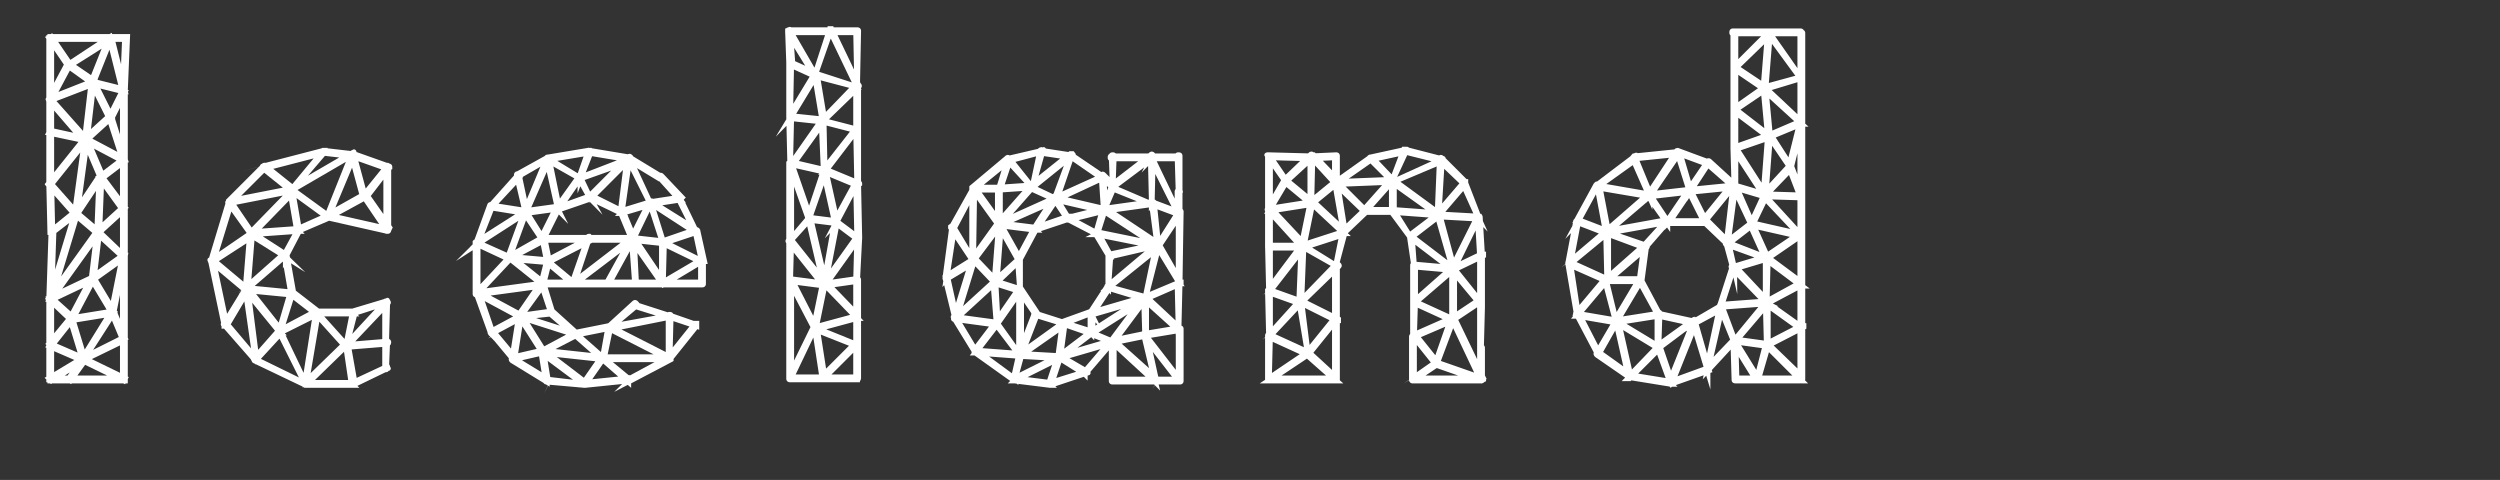 <?xml version="1.0" encoding="utf-8"?>
<!-- Generator: Adobe Illustrator 19.1.0, SVG Export Plug-In . SVG Version: 6.00 Build 0)  -->
<!DOCTYPE svg PUBLIC "-//W3C//DTD SVG 1.1//EN" "http://www.w3.org/Graphics/SVG/1.1/DTD/svg11.dtd">
<svg version="1.1" id="Layer_1" xmlns="http://www.w3.org/2000/svg" xmlns:xlink="http://www.w3.org/1999/xlink" x="0px" y="0px"
	 viewBox="-193 375 224 43" style="enable-background:new -193 375 224 43;" xml:space="preserve">
<rect x="-193" y="375" width="224" height="43" fill="#333333" stroke="none"/>
<style type="text/css">
	.st0{fill:none;stroke:#FFFFFF;stroke-width:0.5;stroke-miterlimit:10;}
	.st1{fill:#BA9BC9;}
	.st2{opacity:0.62;fill:#BA9BC9;enable-background:new    ;}
	.st3{opacity:0.35;fill:#BA9BC9;enable-background:new    ;}
	.st4{opacity:0.53;fill:#BA9BC9;enable-background:new    ;}
	.st5{opacity:0.66;fill:#BA9BC9;enable-background:new    ;}
	.st6{fill:#FFFFFF;}
	.st7{opacity:0.62;fill:#838BC5;enable-background:new    ;}
	.st8{opacity:0.35;fill:#93278F;enable-background:new    ;}
	.st9{opacity:0.62;fill:#93278F;enable-background:new    ;}
	.st10{opacity:0.53;fill:#C7B299;enable-background:new    ;}
	.st11{opacity:0.66;fill:url(#XMLID_12_);enable-background:new    ;}
</style>
<g id="XMLID_67_">
	<path id="XMLID_70_" class="st0" d="M-188.6,386.8h0.2v4.7h-0.2V386.8z M-188.6,401.8l2.3-7.6h0.2l-2.3,7.6H-188.6z M-188.6,401.8
		l0.2-6h0.2l-0.2,6H-188.6z M-188.6,401.8h0.2v4.1h-0.2V401.8z M-188.6,405.9h0.2v3.1h-0.2V405.9z M-188.6,378.4l0.2-0.1l1.7,2.5
		l-0.2,0.1L-188.6,378.4z M-188.6,378.4h0.2v5.5h-0.2V378.4z M-188.6,383.8l1.6-3l0.2,0.1l-1.6,3L-188.6,383.8z M-188.6,383.9h0.2
		v3.3h-0.2V383.9z M-188.6,391.5h0.2l0.1,4.3h-0.2L-188.6,391.5z M-188.6,401.7l4.3-6l0.2,0.1l-4.3,6L-188.6,401.7z M-188.6,401.8
		l0.1-0.2l2,1.8l-0.2,0.2L-188.6,401.8z M-188.6,405.8l1.9-2.3l0.2,0.1l-1.9,2.4L-188.6,405.8z M-188.6,384l0.1-0.2l3.2,3.6
		l-0.2,0.2L-188.6,384z M-188.6,386.9l0.1-0.2l3.2,0.7v0.2L-188.6,386.9z M-188.6,391.4l3.2-4l0.2,0.1l-3.2,4L-188.6,391.4z
		 M-188.6,391.6l0.2-0.1l2.3,2.6l-0.2,0.1L-188.6,391.6z M-188.6,401.7l3.8-1.8l0.1,0.2l-3.8,1.8L-188.6,401.7z M-188.6,406l0.1-0.2
		l3,1.3l-0.1,0.2L-188.6,406z M-188.6,408.9l3-1.8l0.1,0.2l-2.9,1.8L-188.6,408.9z M-188.5,378.5v-0.2h5.4v0.2H-188.5z
		 M-188.5,383.8l3.8-1.5l0.1,0.2l-3.9,1.5V383.8z M-188.5,409.1v-0.2h1.6v0.2H-188.5z M-188.4,395.7l2.1-1.7l0.1,0.2l-2.2,1.7V395.7
		z M-186.9,380.8l3.8-2.5l0.1,0.2l-3.8,2.4L-186.9,380.8z M-186.9,380.9l0.1-0.2l2.2,1.5l-0.2,0.2L-186.9,380.9z M-186.9,409
		l1.3-1.8l0.2,0.1l-1.3,1.8L-186.9,409z M-186.8,408.9h5v0.2h-5V408.9z M-186.7,403.5l1.9-3.6l0.2,0.1l-1.9,3.6L-186.7,403.5z
		 M-186.7,403.6h0.2l1.1,3.6h-0.2L-186.7,403.6z M-186.6,403.5l3.7-0.6v0.2l-3.7,0.6C-186.6,403.7-186.6,403.5-186.6,403.5z
		 M-186.3,394.1l0.9-6.6h0.2l-0.9,6.6H-186.3z M-186.3,394.1l2.2-3.3l0.2,0.1l-2.2,3.3L-186.3,394.1z M-186.3,394.2l0.1-0.2l2,1.7
		l-0.1,0.2L-186.3,394.2z M-185.6,407.1l2.6-4.2l0.2,0.1l-2.7,4.2L-185.6,407.1z M-185.6,407.1l3.6-1.8l0.1,0.2l-3.7,1.8V407.1z
		 M-185.6,407.3l0.1-0.2l3.7,1.8l-0.1,0.2L-185.6,407.3z M-185.4,387.5l0.6-5.2h0.2l-0.6,5.1h-0.2V387.5z M-185.4,387.4l2.2-2
		l0.1,0.2l-2.2,2L-185.4,387.4z M-185.4,387.6l0.2-0.1l1.4,3.3l-0.2,0.1L-185.4,387.6z M-185.4,387.6l0.1-0.2l3.4,1.8l-0.1,0.2
		L-185.4,387.6z M-184.8,382.3l1.6-4h0.2l-1.6,4H-184.8z M-184.8,382.4l0.2-0.1l1.6,3.2l-0.2,0.1L-184.8,382.4z M-184.8,400l0.5-4.2
		h0.2l-0.5,4.2H-184.8z M-184.8,399.9l2.8-2l0.1,0.2l-2.8,2L-184.8,399.9z M-184.8,400l0.2-0.1l1.8,3l-0.2,0.1L-184.8,400z
		 M-184.7,382.5v-0.2l2.8,0.7v0.2L-184.7,382.5z M-184.3,395.8l0.2-5h0.2l-0.2,5H-184.3z M-184.3,395.7l2.3-2.1l0.1,0.2l-2.3,2.1
		L-184.3,395.7z M-184.3,395.9l0.1-0.2l2.3,2.2l-0.1,0.1L-184.3,395.9z M-184.1,390.9l0.2-0.1l2.1,2.8l-0.2,0.2L-184.1,390.9z
		 M-184,390.8l2.1-1.6l0.1,0.2l-2.1,1.6L-184,390.8z M-183.2,378.4h0.2l1.2,4.8h-0.2L-183.2,378.4z M-183.2,385.5l1.2-2.4l0.2,0.1
		l-1.2,2.4L-183.2,385.5z M-183.2,385.6l0.2-0.1l1.2,3.8h-0.2L-183.2,385.6z M-183.1,378.3h1.4v0.2h-1.4V378.3z M-183,402.9l1-5h0.2
		l-1,5H-183z M-183,403l0.2-0.1l1,2.4l-0.2,0.1L-183,403z M-182,383.1l0.2-4.8h0.2l-0.2,4.8H-182z M-182,383.1h0.2v6.2h-0.2V383.1z
		 M-182,393.7v-4.4h0.2v4.4H-182z M-182,393.7h0.2v4.2h-0.2V393.7z M-182,405.4V398h0.2v7.4H-182z M-182,405.4h0.2v3.6h-0.2V405.4z"
		/>
	<path id="XMLID_135_" class="st0" d="M-174,398.5C-174.1,398.5-174.1,398.5-174,398.5C-174.1,398.4-174.1,398.4-174,398.5
		c-0.1-0.1-0.1-0.1,0-0.2l3.5-2.4c0.1-0.1,0.1-0.1,0.2,0c0,0.1,0,0.1,0,0.2L-174,398.5L-174,398.5z M-172.8,404.2
		c-0.1,0-0.1,0-0.1-0.1l-1.2-5.7c-0.1-0.1,0-0.1,0.1-0.1s0.1,0,0.1,0.1l1.2,5.7C-172.7,404.1-172.7,404.2-172.8,404.2z M-174,398.5
		L-174,398.5c-0.1-0.1-0.1-0.1-0.1-0.1l1.6-5.3c0.1-0.1,0.1-0.1,0.1,0c0.1,0,0.1,0,0.1,0.1l-1.6,5.2C-174,398.5-174,398.5-174,398.5
		z M-171,401l-3.1-2.6c-0.1-0.1-0.1-0.1,0-0.1c0.1-0.1,0.1-0.1,0.2,0l3.1,2.6c0.1,0.1,0.1,0.1,0,0.2h-0.2
		C-170.9,401-171,401-171,401z M-170.1,407.3C-170.1,407.3-170.2,407.3-170.1,407.3l-2.8-3.2c-0.1,0-0.1-0.1,0-0.1
		c0.1-0.1,0.1-0.1,0.2,0l2.7,3.2C-170,407.2-170,407.3-170.1,407.3L-170.1,407.3z M-172.9,404.2c0,0,0-0.1,0-0.2l1.9-3.1
		c0.1-0.1,0.1-0.1,0.2,0v0.1l-1.9,3.2H-172.9L-172.9,404.2z M-172.4,393.2L-172.4,393.2c-0.1-0.1-0.1-0.1-0.1-0.2l3.1-3.1h0.1
		c0.1,0.1,0.1,0.1,0,0.2L-172.4,393.2L-172.4,393.2z M-170.5,396C-170.6,396-170.6,396-170.5,396l-2-2.8c-0.1,0-0.1-0.1,0-0.1
		c0.1-0.1,0.1,0,0.2,0l1.9,2.8C-170.4,395.9-170.4,395.9-170.5,396L-170.5,396z M-172.4,393.2c-0.1,0-0.1,0-0.1-0.1s0-0.1,0.1-0.1
		l5.6-1.1c0.1,0,0.1,0,0.1,0.1c0,0,0,0.1-0.1,0.1L-172.4,393.2z M-171,401L-171,401c-0.1-0.1-0.1-0.1,0-0.2l3.5-3.1
		c0.1,0,0.1,0,0.2,0c0,0.1,0,0.1,0,0.1L-171,401C-170.9,401-170.9,401-171,401z M-167.9,404.8L-167.9,404.8L-167.9,404.8l-3.1-3.8
		c-0.1-0.1-0.1-0.1,0-0.2c0,0,0.1,0,0.2,0l3,3.8C-167.8,404.7-167.8,404.7-167.9,404.8C-167.8,404.8-167.9,404.8-167.9,404.8z
		 M-171,401v-0.1l0.4-5c0-0.1,0-0.1,0.1-0.1s0.1,0,0.1,0.1l-0.4,5C-170.8,401-170.9,401-171,401z M-166.9,401.4l-4.1-0.4v-0.1
		c0-0.1,0-0.1,0.1-0.1l4.1,0.4c0.1,0,0.1,0,0.1,0.1C-166.8,401.4-166.8,401.4-166.9,401.4z M-170.1,407.3
		C-170.2,407.3-170.2,407.3-170.1,407.3l-0.9-6.3c0-0.1,0-0.1,0.1-0.1c0.1,0,0.1,0,0.1,0.1l0.8,6.3
		C-170,407.3-170,407.3-170.1,407.3z M-170.6,396c-0.1,0-0.1-0.1,0-0.1l3.7-3.8h0.1c0.1,0.1,0.1,0.1,0,0.2l-3.6,3.7H-170.6
		L-170.6,396z M-167.4,398C-167.5,398-167.5,397.9-167.4,398l-3.2-2c-0.1-0.1-0.1-0.1,0-0.2c0,0,0,0,0.1,0l3.1,2
		C-167.3,397.8-167.3,397.8-167.4,398C-167.4,397.9-167.4,398-167.4,398z M-170.5,396c-0.1,0-0.1,0-0.1-0.1s0-0.1,0.1-0.1l4.2-0.3
		c0.1,0,0.1,0,0.1,0.1s0,0.1-0.1,0.1L-170.5,396z M-170.1,407.3L-170.1,407.3c-0.1-0.1-0.1-0.1-0.1-0.2l2.2-2.5c0,0,0.1,0,0.2,0
		c0.1,0.1,0.1,0.1,0,0.2L-170.1,407.3L-170.1,407.3z M-165.6,409.5L-165.6,409.5l-4.6-2.2c-0.1-0.1-0.1-0.1,0-0.1c0-0.1,0-0.1,0.1,0
		l4.5,2.2C-165.5,409.4-165.5,409.5-165.6,409.5C-165.5,409.5-165.5,409.5-165.6,409.5z M-169.4,390.1L-169.4,390.1
		c-0.1-0.2-0.1-0.2,0-0.2l5.4-1.4c0.1,0,0.1,0,0.1,0.1s0,0.1-0.1,0.1L-169.4,390.1C-169.3,390.1-169.3,390.1-169.4,390.1z
		 M-166.9,392.1l-2.5-2c0,0,0-0.1,0-0.2c0.1-0.1,0.1-0.1,0.2,0l2.5,2c0,0,0,0.1,0,0.2H-166.9C-166.9,392.2-166.9,392.1-166.9,392.1z
		 M-167.9,404.8C-167.9,404.8-168,404.8-167.9,404.8c-0.1-0.1-0.1-0.1,0-0.2l3.2-1.7c0.1,0,0.1,0,0.2,0.1c0,0.1,0,0.1,0,0.1
		L-167.9,404.8L-167.9,404.8z M-165.6,409.5C-165.7,409.5-165.7,409.5-165.6,409.5l-2.4-4.8v-0.1c0.1-0.1,0.1-0.1,0.1,0l2.3,4.8
		C-165.5,409.4-165.5,409.5-165.6,409.5L-165.6,409.5z M-167.9,404.8L-167.9,404.8c-0.1-0.1-0.1-0.1-0.1-0.1l1-3.4
		c0-0.1,0-0.1,0.1-0.1c0.1,0.1,0.1,0.1,0.1,0.1L-167.9,404.8C-167.8,404.8-167.9,404.8-167.9,404.8z M-167.4,398L-167.4,398
		c-0.1-0.1-0.1-0.1-0.1-0.2l1.2-2.2c0-0.1,0-0.1,0.1-0.1c0.1,0.1,0.1,0.1,0,0.2L-167.4,398C-167.4,397.9-167.4,398-167.4,398z
		 M-166.9,401.4C-166.9,401.4-167,401.4-166.9,401.4l-0.6-3.5c-0.1-0.1,0-0.1,0.1-0.1c0,0,0.1,0,0.1,0.1l0.6,3.4
		C-166.8,401.4-166.8,401.4-166.9,401.4L-166.9,401.4z M-163.6,394.5l-3.3-2.4c-0.1,0-0.1,0,0-0.1c0-0.1,0-0.1,0.1,0l3.3,2.4
		c0.1,0,0.1,0,0,0.1H-163.6L-163.6,394.5z M-166.9,392.1c-0.1,0-0.1-0.1,0-0.1l2.9-3.5h0.1v0.1L-166.9,392.1L-166.9,392.1
		C-166.9,392.2-166.9,392.1-166.9,392.1z M-166.9,392.1L-166.9,392.1c-0.1-0.1,0-0.2,0-0.2l5.5-3.2c0.1-0.1,0.1-0.1,0.1,0
		c0.1,0.1,0.1,0.1,0,0.1l-5.5,3.2L-166.9,392.1C-166.9,392.2-166.9,392.2-166.9,392.1z M-166.3,395.7c-0.1,0-0.1,0-0.1-0.1l-0.6-3.5
		c0-0.1,0-0.1,0.1-0.1c0.1,0,0.1,0,0.1,0.1l0.6,3.5C-166.2,395.6-166.2,395.7-166.3,395.7z M-164.7,403.1l-2.2-1.7c0,0,0-0.1,0-0.2
		c0.1-0.1,0.1-0.1,0.2,0l2.2,1.7v0.1L-164.7,403.1L-164.7,403.1z M-166.3,395.7C-166.4,395.7-166.4,395.7-166.3,395.7
		c-0.1-0.1-0.1-0.1,0-0.2l2.7-1.2c0.1,0,0.1,0,0.1,0.1v0.1L-166.3,395.7L-166.3,395.7z M-165.6,409.5
		C-165.6,409.5-165.7,409.5-165.6,409.5c-0.1-0.1-0.1-0.1-0.1-0.2l3.6-3.5c0,0,0.1,0,0.2,0c0,0.1,0,0.1,0,0.1L-165.6,409.5
		L-165.6,409.5z M-165.6,409.5c-0.1,0-0.1,0-0.1-0.1l1-6.4c0-0.1,0-0.1,0.1-0.1c0.1,0,0.1,0,0.1,0.1L-165.6,409.5
		C-165.5,409.5-165.5,409.5-165.6,409.5z M-165.6,409.5c-0.1,0-0.1,0-0.1-0.1s0-0.1,0.1-0.1h4.2c0.1,0,0.1,0,0.1,0.1s0,0.1-0.1,0.1
		H-165.6z M-162,406.1L-162,406.1C-162,406-162,406-162,406.1l-2.7-3c-0.1,0-0.1-0.1,0-0.1h0.1l2.7,3
		C-161.9,406-161.9,406-162,406.1C-161.9,406.1-161.9,406.1-162,406.1z M-161.4,403.1h-3.2c-0.1,0-0.1,0-0.1-0.1s0-0.1,0.1-0.1h3.2
		c0.1,0,0.1,0,0.1,0.1S-161.3,403.1-161.4,403.1z M-161.4,389l-2.6-0.3c-0.1,0-0.1,0-0.1-0.1s0-0.1,0.1-0.1l2.6,0.3
		c0.1,0,0.1,0,0.1,0.1S-161.3,389-161.4,389z M-163.6,394.5L-163.6,394.5c-0.1-0.1-0.1-0.1-0.1-0.2l3.2-1.8c0.1,0,0.1,0,0.2,0
		c0,0.1,0,0.1,0,0.2L-163.6,394.5L-163.6,394.5z M-163.6,394.5L-163.6,394.5c-0.1,0-0.1-0.1-0.1-0.1l2.2-5.5c0.1-0.1,0.1-0.1,0.1,0
		c0.1,0,0.1,0,0.1,0.1L-163.6,394.5C-163.5,394.5-163.5,394.5-163.6,394.5z M-158.3,395.7L-158.3,395.7l-5.3-1.2
		c-0.1,0-0.1,0-0.1-0.1c0.1-0.1,0.1-0.1,0.1-0.1l5.3,1.2c0.1,0,0.1,0,0.1,0.1S-158.2,395.7-158.3,395.7z M-162,406.1L-162,406.1
		c-0.1-0.1-0.1-0.1,0-0.2l3.6-3.9h0.1c0.1,0.1,0.1,0.1,0,0.2L-162,406.1C-161.9,406-161.9,406-162,406.1
		C-161.9,406.1-161.9,406.1-162,406.1z M-162,406.1V406c-0.1-0.1,0-0.1,0.1-0.1l3.6-0.3c0.1,0,0.1,0,0.1,0.1c0,0,0,0.1-0.1,0.1
		L-162,406.1z M-161.4,409.5c0,0-0.1,0-0.1-0.1l-0.5-3.4c-0.1-0.1,0-0.1,0.1-0.1c0.1,0,0.1,0,0.1,0.1l0.6,3.4
		C-161.3,409.5-161.3,409.5-161.4,409.5z M-162,406.1c0-0.1-0.1-0.1,0-0.1l0.6-3c0-0.1,0-0.1,0.1-0.1c0.1,0.1,0.1,0.1,0.1,0.1
		L-162,406.1C-161.9,406.1-161.9,406.1-162,406.1z M-161.4,409.5C-161.5,409.5-161.5,409.5-161.4,409.5c-0.1-0.1-0.1-0.1,0-0.2
		l3-1.4c0.1-0.1,0.1-0.1,0.1,0c0.1,0.1,0.1,0.1,0,0.1L-161.4,409.5L-161.4,409.5z M-158.3,390.1L-158.3,390.1l-3.1-1.1
		c0,0,0-0.1,0-0.2c0-0.1,0-0.1,0.1,0l3.1,1.1c0.1,0,0.1,0,0.1,0.1C-158.3,390.1-158.3,390.1-158.3,390.1z M-160.4,392.7
		c0,0-0.1,0-0.1-0.1l-1-3.7c0-0.1,0-0.1,0.1-0.1c0,0,0.1,0,0.1,0.1l1,3.7C-160.3,392.6-160.3,392.7-160.4,392.7z M-161.4,403.1
		C-161.5,403.1-161.5,403.1-161.4,403.1c-0.1-0.1-0.1-0.2,0-0.2l3-0.9c0.1-0.1,0.1-0.1,0.1,0c0.1,0.1,0.1,0.1,0,0.1L-161.4,403.1
		L-161.4,403.1z M-160.4,392.6c-0.1,0-0.1,0,0-0.1l2.1-2.6c0-0.1,0-0.1,0.1,0c0.1,0.1,0.1,0.1,0,0.2l-2,2.6h-0.2
		C-160.4,392.7-160.4,392.7-160.4,392.6z M-158.3,395.7L-158.3,395.7l-2.1-3.1c-0.1-0.1-0.1-0.1,0-0.2c0.1,0,0.1,0,0.2,0l2.1,3
		C-158.2,395.6-158.2,395.7-158.3,395.7L-158.3,395.7L-158.3,395.7z M-158.4,405.8c-0.1-0.1-0.1-0.1-0.1-0.1v-3.6
		c0-0.1,0-0.1,0.1-0.1c0.1,0,0.1,0,0.1,0.1L-158.4,405.8C-158.3,405.7-158.3,405.8-158.4,405.8z M-158.4,408.1c-0.1,0-0.1,0-0.1-0.1
		v-2.4c0-0.1,0-0.1,0.1-0.1c0.1,0,0.1,0,0.1,0.1L-158.4,408.1C-158.3,408.1-158.3,408.1-158.4,408.1z M-158.3,395.7
		c-0.1,0-0.1,0-0.1-0.1V390c0-0.1,0-0.1,0.1-0.1c0.1,0,0.1,0,0.1,0.1v5.6C-158.2,395.7-158.2,395.7-158.3,395.7z"/>
	<path id="XMLID_190_" class="st0" d="M-150.3,401.4L-150.3,401.4c-0.1-0.1-0.1-0.1,0-0.2l2.9-3.1h0.1c0.1,0,0.1,0,0,0.1
		L-150.3,401.4C-150.2,401.3-150.3,401.4-150.3,401.4z M-150.2,396.8L-150.2,396.8c-0.1,0-0.1,0-0.1-0.1l1.2-3.3
		c0.1-0.1,0.1-0.1,0.1,0c0.1,0,0.1,0,0.1,0.1L-150.2,396.8L-150.2,396.8z M-150.3,396.9L-150.3,396.9c-0.1-0.1-0.1-0.2,0-0.2
		l4.4-2.8c0.1-0.1,0.1-0.1,0.1,0c0.1,0.1,0.1,0.1,0,0.1L-150.3,396.9C-150.2,396.8-150.2,396.8-150.3,396.9
		C-150.2,396.9-150.3,396.9-150.3,396.9z M-147.4,398.2L-147.4,398.2l-3-1.4c0,0,0,0,0-0.1c0.1-0.1,0.1-0.1,0.1,0l2.9,1.3
		c0.1,0,0.1,0.1,0.1,0.1C-147.3,398.2-147.3,398.2-147.4,398.2z M-150.3,401.4c-0.1,0-0.1,0-0.1-0.1v-4.5c0-0.1,0-0.1,0.1-0.1
		c0.1,0,0.1,0,0.1,0.1v4.5C-150.2,401.3-150.2,401.4-150.3,401.4z M-150.3,401.4c-0.1,0-0.1,0-0.1-0.1c0-0.1,0-0.1,0.1-0.1l5.9-0.8
		c0,0,0.1,0,0.1,0.1s0,0.1-0.1,0.1L-150.3,401.4L-150.3,401.4z M-149,404.9C-149.1,404.9-149.1,404.9-149,404.9l-1.3-3.6
		c0-0.1,0-0.1,0.1-0.1h0.1l1.2,3.5C-148.9,404.8-148.9,404.8-149,404.9L-149,404.9z M-146.4,403.4L-146.4,403.4l-3.9-2.1
		c0,0,0,0,0-0.1c0.1-0.1,0.1-0.1,0.2,0l3.9,2.1c0,0,0,0,0,0.1C-146.3,403.4-146.4,403.4-146.4,403.4z M-149,393.6L-149,393.6
		c-0.1-0.1-0.1-0.1,0-0.2l2.5-2.8h0.1c0,0,0,0.1,0,0.2L-149,393.6L-149,393.6z M-147,407.2C-147.1,407.2-147.1,407.2-147,407.2
		l-2-2.4c-0.1-0.1-0.1-0.1,0-0.2h0.1l2,2.4C-146.9,407.2-146.9,407.2-147,407.2L-147,407.2z M-145.9,394.1l-3.1-0.5
		c-0.1,0-0.1,0-0.1-0.1s0-0.2,0.1-0.1l3.2,0.5c0.1,0,0.1,0,0.1,0.1C-145.8,394.1-145.9,394.1-145.9,394.1z M-149,404.9L-149,404.9
		c-0.1-0.1-0.1-0.2,0-0.2l2.6-1.4c0,0,0.1,0,0.2,0c0,0.1,0,0.1,0,0.1L-149,404.9C-149,404.8-149,404.8-149,404.9L-149,404.9z
		 M-147.4,398.2c-0.1,0-0.1-0.1-0.1-0.1l1.5-4.1c0-0.1,0-0.1,0.1,0c0.1,0,0.1,0,0,0.1L-147.4,398.2
		C-147.3,398.2-147.3,398.2-147.4,398.2z M-147.4,398.2L-147.4,398.2c-0.1-0.1-0.1-0.2,0-0.2l3-1.7c0.1,0,0.1,0,0.2,0
		c0,0.1,0,0.1,0,0.2L-147.4,398.2L-147.4,398.2z M-143.9,398.5l-3.5-0.3c-0.1,0-0.1,0-0.1-0.1s0-0.1,0.1-0.1l3.4,0.3
		C-143.8,398.3-143.8,398.4-143.9,398.5C-143.8,398.5-143.8,398.5-143.9,398.5z M-144.4,400.5L-144.4,400.5l-3-2.4V398
		c0,0,0.1,0,0.2,0l3,2.4C-144.2,400.4-144.2,400.4-144.4,400.5C-144.3,400.5-144.3,400.5-144.4,400.5z M-147,407.2
		C-147.1,407.2-147.1,407.2-147,407.2c-0.2-0.2-0.1-0.2,0-0.2l2.6-0.6c0,0,0.1,0,0.1,0.1s0,0.1-0.1,0.1L-147,407.2L-147,407.2z
		 M-147,407.2c-0.1,0-0.2,0-0.1-0.1l0.6-3.8c0-0.1,0-0.1,0.1-0.1c0.1,0,0.1,0,0.1,0.1l-0.6,3.8C-147,407.2-147,407.2-147,407.2z
		 M-144,409.2L-144,409.2C-144,409.1-144,409.1-144,409.2l-3.1-1.9c-0.1-0.1-0.1-0.1,0-0.2h0.1l3.1,1.9
		C-143.9,409-143.9,409-144,409.2L-144,409.2z M-146.6,390.7c0-0.1,0-0.1,0-0.1l2.7-1.5h0.1c0.1,0.1,0.1,0.1,0,0.1l-2.6,1.5l0,0
		C-146.5,390.8-146.6,390.8-146.6,390.7z M-145.9,394.1C-145.9,394.1-146,394.1-145.9,394.1l-0.8-3.4c0-0.1,0-0.1,0.1-0.1
		c0.1,0,0.1,0,0.1,0.1l0.7,3.3C-145.8,394-145.8,394.1-145.9,394.1L-145.9,394.1z M-146.4,403.4L-146.4,403.4
		c-0.1-0.1-0.1-0.1-0.1-0.2l2-2.9c0,0,0.1,0,0.2,0c0.1,0.1,0.1,0.1,0,0.2L-146.4,403.4C-146.3,403.4-146.3,403.4-146.4,403.4z
		 M-146.5,403.3C-146.5,403.3-146.5,403.2-146.5,403.3l2.9-0.4c0,0,0.1,0,0.1,0.1s0,0.1-0.1,0.1l-2.8,0.3l0,0
		C-146.5,403.4-146.5,403.4-146.5,403.3z M-141.4,405L-141.4,405l-5-1.6c-0.1,0-0.1,0-0.1-0.1c0-0.1,0-0.1,0.1,0l5,1.6
		C-141.3,404.8-141.2,404.9-141.4,405C-141.3,405-141.3,405-141.4,405z M-144.4,406.6C-144.4,406.6-144.5,406.6-144.4,406.6
		l-2.1-3.3c0-0.1,0-0.1,0-0.1s0.1,0,0.2,0l2,3.2C-144.3,406.6-144.3,406.6-144.4,406.6L-144.4,406.6z M-145.9,394.1
		c0,0-0.1,0-0.1-0.1s0-0.1,0.1-0.1l2.9-0.4c0.1,0,0.1,0,0.1,0.1s0,0.1-0.1,0.1L-145.9,394.1z M-145.9,394.1L-145.9,394.1
		c-0.1,0-0.1-0.1-0.1-0.1l2-4.8c0.1-0.1,0.1-0.1,0.2,0c0.1,0,0.1,0,0,0.1L-145.9,394.1C-145.8,394.1-145.8,394.1-145.9,394.1z
		 M-144.4,396.5L-144.4,396.5l-1.6-2.4c0-0.1,0-0.1,0-0.2c0.1-0.1,0.1-0.1,0.1,0l1.5,2.4C-144.2,396.4-144.2,396.5-144.4,396.5
		C-144.3,396.5-144.3,396.5-144.4,396.5z M-144.4,406.6C-144.5,406.6-144.5,406.6-144.4,406.6c-0.2-0.1-0.1-0.2,0-0.2l3-1.6
		c0.1,0,0.1,0,0.1,0c0,0.1,0,0.1,0,0.2L-144.4,406.6L-144.4,406.6z M-144.4,400.5c-0.1,0-0.2,0-0.1-0.1l0.5-2
		c0.1-0.1,0.1-0.1,0.1-0.1c0.1,0,0.2,0,0.1,0.1l-0.5,2C-144.3,400.5-144.4,400.5-144.4,400.5z M-140.6,409.5L-140.6,409.5l-3.9-2.9
		c-0.1-0.1-0.1-0.1,0-0.2s0.1-0.1,0.2,0l3.8,2.9C-140.5,409.4-140.5,409.5-140.6,409.5C-140.5,409.5-140.5,409.5-140.6,409.5z
		 M-143.6,403.1L-143.6,403.1l-0.9-2.7v-0.1c0.1,0,0.1,0,0.2,0.1l0.8,2.6C-143.4,403.1-143.4,403.1-143.6,403.1L-143.6,403.1z
		 M-144.4,400.5C-144.5,400.5-144.5,400.5-144.4,400.5c-0.1-0.2-0.1-0.2,0-0.2h3.6c0.1,0,0.1,0,0.1,0.1s0,0.1-0.1,0.1H-144.4z
		 M-138.9,407.2L-138.9,407.2l-5.5-0.6c-0.1,0-0.1,0-0.1-0.1s0-0.1,0.1-0.1l5.5,0.6C-138.9,407-138.8,407.1-138.9,407.2
		C-138.8,407.2-138.9,407.2-138.9,407.2z M-144,409.2c-0.1,0-0.1,0-0.1-0.1l-0.4-2.5c0-0.1,0-0.1,0.1-0.1c0,0,0.1,0,0.1,0.1l0.4,2.5
		C-143.9,409.1-143.9,409.1-144,409.2z M-144.4,396.5L-144.4,396.5c-0.1,0-0.1-0.1-0.1-0.2l1.4-2.8c0.1-0.1,0.1-0.1,0.2,0
		c0,0,0,0,0,0.1l-1.4,2.8C-144.3,396.5-144.3,396.5-144.4,396.5z M-140.1,396.5h-4.2c-0.1,0-0.1,0-0.1-0.1s0-0.1,0.1-0.1h4.2
		C-140.1,396.3-140,396.4-140.1,396.5C-140,396.5-140.1,396.5-140.1,396.5z M-143.9,398.5c0,0-0.1,0-0.1-0.1l-0.4-2
		c0-0.1,0-0.1,0.1-0.1s0.1,0,0.1,0.1l0.4,2C-143.7,398.5-143.7,398.5-143.9,398.5z M-140.6,409.5L-140.6,409.5l-3.4-0.3
		c-0.1-0.1-0.1-0.1-0.1-0.1c0-0.1,0-0.2,0.1-0.1l3.4,0.4C-140.5,409.3-140.5,409.4-140.6,409.5
		C-140.5,409.5-140.5,409.5-140.6,409.5z M-141,391L-141,391l-3-1.7c-0.1,0-0.1,0,0-0.1c0-0.1,0-0.1,0.1,0l2.8,1.7
		C-140.9,390.8-140.9,390.8-141,391C-141,390.9-141,391-141,391z M-141.6,400.5L-141.6,400.5l-2.4-2c-0.1,0-0.1-0.1,0-0.1h0.1l2.4,2
		C-141.4,400.4-141.4,400.4-141.6,400.5C-141.5,400.5-141.5,400.5-141.6,400.5C-141.5,400.5-141.5,400.5-141.6,400.5z M-143.9,389.3
		c0,0-0.1,0-0.1-0.1c0-0.1,0-0.1,0.1-0.1l3.6-0.6c0.1,0,0.1,0,0.1,0.1s0,0.1-0.1,0.1L-143.9,389.3z M-143,393.8
		C-143.1,393.8-143.1,393.7-143,393.8l-1-4.5c0-0.1,0-0.1,0.1-0.1c0.1,0,0.1,0,0.1,0.1l0.9,4.4C-142.9,393.7-142.9,393.7-143,393.8
		L-143,393.8z M-143.9,398.5L-143.9,398.5c-0.1-0.1-0.1-0.2,0-0.2l3.8-2c0.1,0,0.1,0,0.1,0c0,0.1,0,0.1,0,0.2L-143.9,398.5
		L-143.9,398.5z M-141.5,405l-2.2-1.9c-0.1-0.1-0.1-0.1,0-0.2c0.1-0.1,0.1-0.1,0.2,0l2.1,1.9c0.1,0,0.1,0,0,0.1h-0.1
		C-141.4,405-141.5,405-141.5,405z M-143,393.8L-143,393.8c-0.1-0.1-0.1-0.1-0.1-0.2l2-2.8c0-0.1,0-0.1,0.1,0c0.1,0.1,0.1,0.1,0,0.1
		L-143,393.8C-142.9,393.7-143,393.8-143,393.8z M-143,393.8C-143.1,393.8-143.1,393.7-143,393.8c-0.1-0.2-0.1-0.2,0-0.2l2.8-1
		c0.1,0,0.1,0,0.1,0.1c0.1,0.1,0.1,0.1,0,0.1L-143,393.8C-143,393.7-143,393.8-143,393.8z M-141.6,400.5L-141.6,400.5
		c-0.1,0-0.1-0.1-0.1-0.2l1.4-4c0-0.1,0-0.1,0.1-0.1c0.1,0.1,0.1,0.1,0,0.1L-141.6,400.5C-141.5,400.5-141.5,400.5-141.6,400.5z
		 M-141.6,400.5L-141.6,400.5L-141.6,400.5c-0.1-0.1-0.1-0.2,0-0.2l5.2-4c0.1,0,0.1,0,0.2,0c0.1,0.1,0.1,0.1,0,0.1L-141.6,400.5
		C-141.5,400.5-141.5,400.5-141.6,400.5C-141.5,400.5-141.5,400.5-141.6,400.5z M-139,407.2l-2.5-2.2c-0.1,0-0.1-0.1,0-0.1h0.1
		l2.5,2.2c0,0.1,0,0.1,0,0.1H-139C-139,407.2-139,407.2-139,407.2z M-141.4,405c0,0-0.1,0-0.1-0.1s0-0.1,0.1-0.1l3-0.6
		c0.1,0,0.1,0,0.1,0.1c0,0.1,0,0.1-0.1,0.1L-141.4,405z M-140.1,392.8C-140.2,392.8-140.2,392.7-140.1,392.8l-1-1.8
		c-0.1-0.1-0.1-0.1,0-0.1h0.1L-140.1,392.8C-140,392.7-140,392.7-140.1,392.8L-140.1,392.8z M-141,391L-141,391
		c-0.1,0-0.1,0-0.1-0.1l0.8-2.3c0.1-0.1,0.1-0.1,0.2-0.1c0.1,0.1,0.1,0.1,0,0.2L-141,391C-141,390.9-141,391-141,391z M-141,391
		c-0.1,0-0.1,0-0.1,0c0-0.1,0-0.1,0.1-0.1l4.4-1.7c0.1,0,0.1,0,0.1,0.1c0.1,0.1,0.1,0.1,0,0.1L-141,391L-141,391z M-137,400.5h-3.8
		c-0.1,0-0.1,0-0.1-0.1s0-0.1,0.1-0.1h3.8C-137,400.3-137,400.4-137,400.5L-137,400.5z M-140.6,409.5L-140.6,409.5
		c-0.1-0.1-0.1-0.1-0.1-0.2l1.6-2.3c0,0,0,0,0.1,0c0,0,0,0.1,0,0.2L-140.6,409.5C-140.5,409.5-140.5,409.5-140.6,409.5z
		 M-140.6,409.5c-0.1,0-0.1,0-0.1-0.1s0-0.1,0.1-0.1l3.9-0.4c0.1-0.1,0.1,0,0.1,0.1c0,0,0,0.1-0.1,0.1L-140.6,409.5z M-136.6,389.3
		l-3.6-0.6c-0.1,0-0.1,0-0.1-0.1c0.1-0.1,0.1-0.1,0.1-0.1l3.6,0.6C-136.5,389.1-136.5,389.1-136.6,389.3L-136.6,389.3z
		 M-140.2,392.7c-0.1,0-0.1-0.1,0-0.1l3.5-3.5c0.1-0.1,0.1-0.1,0.2,0s0.1,0.1,0,0.1l-3.5,3.5H-140.2
		C-140.2,392.8-140.2,392.7-140.2,392.7z M-137.3,394.1L-137.3,394.1l-2.9-1.4c-0.1,0-0.1-0.1-0.1-0.1c0-0.1,0.1-0.1,0.2-0.1
		l2.8,1.4C-137.2,394-137.2,394-137.3,394.1C-137.2,394.1-137.3,394.1-137.3,394.1z M-136.3,396.5h-3.8c-0.1,0-0.1,0-0.1-0.1
		s0-0.1,0.1-0.1h3.8C-136.2,396.3-136.2,396.4-136.3,396.5C-136.2,396.5-136.2,396.5-136.3,396.5z M-136.7,409.2L-136.7,409.2
		C-136.7,409.1-136.7,409.1-136.7,409.2l-2.3-2c-0.1,0-0.1,0,0-0.1h0.1l2.3,1.9C-136.5,409-136.5,409.1-136.7,409.2
		C-136.6,409.1-136.6,409.1-136.7,409.2C-136.6,409.2-136.7,409.2-136.7,409.2z M-138.9,407.2L-138.9,407.2c-0.1,0-0.1,0-0.1-0.1
		l0.5-2.8c0-0.1,0-0.1,0.1-0.1c0.1,0.1,0.1,0.1,0.1,0.1L-138.9,407.2C-138.8,407.2-138.9,407.2-138.9,407.2z M-133,407.2h-5.9
		c-0.1,0-0.1,0-0.1-0.1s0-0.1,0.1-0.1h5.9C-132.9,407-132.9,407.1-133,407.2C-132.9,407.2-132.9,407.2-133,407.2z M-138.5,404.5
		L-138.5,404.5c-0.1-0.1-0.1-0.1,0-0.2l2.3-2.1c0.1-0.1,0.1-0.1,0.2,0c0.1,0.1,0.1,0.1,0,0.2L-138.5,404.5L-138.5,404.5z
		 M-138.5,400.5L-138.5,400.5c-0.1,0-0.1-0.1-0.1-0.2l2.2-4c0,0,0,0,0.1,0c0.1,0.1,0.1,0.1,0,0.2L-138.5,400.5
		C-138.4,400.5-138.5,400.5-138.5,400.5z M-138.5,404.5C-138.5,404.5-138.6,404.5-138.5,404.5c-0.1-0.1-0.1-0.1,0-0.2l5.5-1
		c0.1-0.1,0.1,0,0.1,0c0,0.1,0,0.1-0.1,0.1L-138.5,404.5L-138.5,404.5z M-133,407.2L-133,407.2l-5.5-2.8v-0.1c0-0.1,0.1-0.1,0.2,0
		l5.3,2.7C-132.9,407.1-132.9,407.1-133,407.2C-132.9,407.2-132.9,407.2-133,407.2z M-137.3,394.1L-137.3,394.1
		c-0.1,0-0.1,0-0.1-0.1l0.6-4.8c0.1-0.1,0.1-0.1,0.1-0.1c0.1,0,0.2,0,0.1,0.1L-137.3,394.1C-137.2,394.1-137.2,394.1-137.3,394.1z
		 M-137.3,394.1C-137.4,394.1-137.4,394.1-137.3,394.1c-0.1-0.1-0.1-0.1,0-0.2l2.6-0.8c0.1,0,0.1,0,0.1,0.1v0.1L-137.3,394.1z
		 M-136.3,396.5c0,0-0.1,0-0.1-0.1l-1-2.4c0-0.1,0-0.1,0.1-0.2c0,0,0.1,0,0.1,0.1l1,2.4C-136.2,396.4-136.2,396.5-136.3,396.5
		L-136.3,396.5z M-133.6,400.5h-3.4c-0.1,0-0.1,0-0.1-0.1s0-0.1,0.1-0.1h3.5C-133.5,400.3-133.5,400.4-133.6,400.5
		C-133.5,400.5-133.5,400.5-133.6,400.5z M-136.7,409.2C-136.7,409.2-136.8,409.1-136.7,409.2c-0.2-0.2-0.1-0.2,0-0.2l3.7-2
		c0.1,0,0.1,0,0.1,0c0,0.1,0,0.1,0,0.2L-136.7,409.2L-136.7,409.2z M-134.7,393.3C-134.7,393.3-134.8,393.3-134.7,393.3l-2-4
		c-0.1,0,0-0.1,0-0.2c0.1,0,0.1,0,0.1,0.1L-134.7,393.3C-134.6,393.2-134.6,393.2-134.7,393.3L-134.7,393.3z M-133.9,391L-133.9,391
		l-2.8-1.7c-0.1,0-0.1-0.1,0-0.2h0.1l2.8,1.7C-133.7,390.8-133.7,390.8-133.9,391C-133.8,390.9-133.8,391-133.9,391z M-133.6,400.5
		L-133.6,400.5l-2.8-4c-0.1-0.1-0.1-0.1,0-0.2c0.1,0,0.1,0,0.2,0l2.7,4C-133.5,400.4-133.5,400.5-133.6,400.5L-133.6,400.5z
		 M-136.1,400.5C-136.1,400.5-136.2,400.5-136.1,400.5l-0.3-4.1c0-0.1,0-0.1,0.1-0.1c0.1,0,0.1,0,0.1,0.1l0.2,4
		C-136,400.5-136,400.5-136.1,400.5z M-133.6,396.8l-2.8-0.3c-0.1,0-0.1,0-0.1-0.1s0-0.1,0.1-0.1l2.7,0.3
		C-133.6,396.6-133.6,396.6-133.6,396.8C-133.5,396.8-133.5,396.8-133.6,396.8z M-136.3,396.5L-136.3,396.5
		c-0.1-0.1-0.1-0.1-0.1-0.2l1.6-3.2c0-0.1,0-0.1,0.1,0c0.1,0.1,0.1,0.1,0,0.1L-136.3,396.5C-136.2,396.5-136.2,396.5-136.3,396.5z
		 M-133,403.4L-133,403.4l-3.2-1c-0.1,0-0.1,0-0.1-0.1c0.1-0.1,0.1-0.1,0.2,0l3.1,1C-132.9,403.2-132.9,403.3-133,403.4
		C-132.9,403.4-132.9,403.4-133,403.4z M-133.6,396.8C-133.6,396.8-133.7,396.8-133.6,396.8l-1.2-3.7c-0.1-0.1-0.1-0.1,0-0.1
		c0.1,0,0.1,0,0.1,0.1l1.1,3.5C-133.5,396.7-133.5,396.8-133.6,396.8L-133.6,396.8z M-130.7,395.8L-130.7,395.8l-4-2.6
		c-0.1,0-0.1,0,0-0.1c0.1-0.1,0.1-0.1,0.1,0l4,2.5C-130.5,395.7-130.5,395.7-130.7,395.8C-130.6,395.8-130.7,395.8-130.7,395.8z
		 M-134.7,393.3c0,0-0.1,0-0.1-0.1c0-0.1,0-0.1,0.1-0.1l2.6-0.4c0.1,0,0.1,0,0.1,0.1c0,0.1,0,0.1-0.1,0.1L-134.7,393.3z
		 M-132.1,392.9C-132.1,392.9-132.2,392.9-132.1,392.9C-132.2,392.9-132.2,392.9-132.1,392.9l-1.8-2c-0.1,0-0.1-0.1,0-0.1
		c0.1-0.1,0.1-0.1,0.2,0l1.8,1.9C-132,392.8-132,392.8-132.1,392.9L-132.1,392.9L-132.1,392.9z M-133.6,396.8L-133.6,396.8
		c-0.2-0.2-0.1-0.2,0-0.2l2.9-1c0.1,0,0.1,0,0.2,0.1c0,0,0,0.1-0.1,0.1L-133.6,396.8L-133.6,396.8z M-130.1,398.5L-130.1,398.5
		l-3.5-1.7c-0.1,0-0.1,0,0-0.1c0-0.1,0-0.1,0.1,0l3.4,1.7C-130,398.3-130,398.4-130.1,398.5C-130,398.5-130.1,398.5-130.1,398.5z
		 M-133.6,400.5c-0.1,0-0.1,0-0.1-0.1v-3.7c0-0.1,0-0.1,0.1-0.1c0.1,0,0.1,0,0.1,0.1L-133.6,400.5
		C-133.5,400.5-133.5,400.5-133.6,400.5z M-130.1,400.5h-3.4c-0.1,0-0.1,0-0.1-0.1s0-0.1,0.1-0.1h3.4
		C-130.1,400.3-130,400.4-130.1,400.5C-130,400.5-130.1,400.5-130.1,400.5z M-133.6,400.5L-133.6,400.5c-0.1-0.1-0.1-0.1,0-0.2
		l3.4-2c0.1-0.1,0.1-0.1,0.1,0c0.1,0.1,0,0.1,0,0.1L-133.6,400.5L-133.6,400.5z M-133,407.2C-133,407.2-133.1,407.2-133,407.2
		c-0.2,0-0.2-0.1-0.1-0.2l2.4-3h0.1c0,0,0,0.1,0,0.2L-133,407.2C-132.9,407.2-133,407.2-133,407.2z M-133,407.2
		c-0.1,0-0.1,0-0.1-0.1v-3.8c0-0.1,0-0.1,0.1-0.1s0.1,0,0.1,0.1L-133,407.2C-132.9,407.2-132.9,407.2-133,407.2z M-130.6,404.2
		L-130.6,404.2l-2.4-0.8c-0.1,0-0.1,0,0-0.1c0-0.1,0-0.1,0.1,0l2.3,0.8C-130.6,404-130.6,404.1-130.6,404.2L-130.6,404.2z
		 M-130.7,395.8L-130.7,395.8l-1.5-3c-0.1-0.1-0.1-0.1,0-0.1c0.1-0.1,0.1-0.1,0.1,0l1.4,2.9C-130.6,395.7-130.6,395.8-130.7,395.8
		L-130.7,395.8z M-130.1,398.5C-130.2,398.5-130.2,398.5-130.1,398.5l-0.6-2.8c0-0.1,0-0.1,0.1-0.1c0,0,0.1,0,0.1,0.1l0.6,2.7
		C-130,398.4-130,398.5-130.1,398.5L-130.1,398.5z M-130.1,400.5c-0.1,0-0.1,0-0.1-0.1v-2c0-0.1,0-0.1,0.1-0.1c0.1,0,0.1,0,0.1,0.1
		v2C-130,400.5-130,400.5-130.1,400.5z"/>
	<path id="XMLID_286_" class="st0" d="M-122.2,377.9c-0.1,0-0.1,0-0.1-0.1c0-0.1,0-0.1,0.1-0.1h3.6c0.1,0,0.1,0,0.1,0.1
		c0,0.1,0,0.1-0.1,0.1H-122.2z M-122.2,380.7c-0.1,0-0.1,0-0.1-0.1l-0.1-2.8c0-0.1,0-0.1,0.1-0.1c0.1-0.1,0.1,0,0.1,0.1l0.2,2.8
		C-122,380.7-122.1,380.7-122.2,380.7z M-120,381.8L-120,381.8l-2.4-3.9c0-0.1,0-0.1,0-0.1c0.1,0,0.1,0,0.2,0l2.2,3.8
		C-119.9,381.7-119.9,381.7-120,381.8L-120,381.8z M-122.2,396.6c-0.1,0-0.1,0,0-0.1l1.7-2h0.1c0.1,0,0.1,0,0,0.1L-122.2,396.6
		L-122.2,396.6C-122.2,396.7-122.2,396.7-122.2,396.6z M-122.2,389.8C-122.3,389.8-122.3,389.7-122.2,389.8l2.8-4
		c0.1-0.1,0.1-0.1,0.2,0c0,0.1,0,0.1,0,0.1l-2.8,3.9H-122.2C-122.2,389.8-122.2,389.8-122.2,389.8z M-119.2,400.6l-3.1-3.9
		c-0.1-0.1-0.1-0.1,0-0.2c0.1,0,0.1,0,0.2,0l3.1,3.9c0.1,0.1,0.1,0.1,0,0.1h-0.2C-119.1,400.6-119.2,400.6-119.2,400.6z
		 M-122.2,385.6c-0.1,0-0.1,0-0.1-0.1v-4.9c0-0.1,0-0.1,0.1-0.1s0.1,0,0.1,0.1L-122.2,385.6C-122.1,385.5-122.1,385.6-122.2,385.6z
		 M-122.2,389.8C-122.3,389.8-122.3,389.8-122.2,389.8l-0.1-4.3c0-0.1,0-0.1,0.1-0.1s0.1,0,0.1,0.1L-122.2,389.8
		C-122.1,389.8-122.1,389.8-122.2,389.8z M-119.3,385.9l-2.8-0.3c-0.1,0-0.1,0-0.1-0.1s0-0.1,0.1-0.1l2.9,0.3
		c0.1,0.1,0.1,0.1,0.1,0.1C-119.2,385.9-119.2,385.9-119.3,385.9z M-120.5,394.6c0,0-0.1,0-0.1-0.1l-1.7-4.8c0-0.1,0-0.1,0.1-0.1
		c0.1-0.1,0.1-0.1,0.1,0l1.7,4.9C-120.4,394.5-120.4,394.6-120.5,394.6L-120.5,394.6z M-119.1,390.4L-119.1,390.4l-3.1-0.7
		c-0.1,0-0.1,0-0.1-0.1c0.1-0.1,0.1-0.1,0.1-0.1l3,0.7C-119,390.2-119,390.3-119.1,390.4C-119,390.4-119.1,390.4-119.1,390.4z
		 M-122.2,396.7c-0.1,0-0.1,0-0.1-0.1v-6.9c0-0.1,0-0.1,0.1-0.1s0.1,0,0.1,0.1v6.9C-122.1,396.7-122.1,396.7-122.2,396.7z
		 M-122.2,400.2c-0.1,0-0.1,0-0.1-0.1v-3.5c0-0.1,0-0.1,0.1-0.1s0.1,0,0.1,0.1L-122.2,400.2C-122.1,400.1-122.1,400.2-122.2,400.2z
		 M-119.1,400.6l-3.1-0.4c-0.1,0-0.1,0-0.1-0.1s0-0.1,0.1-0.1l3.1,0.4C-119,400.4-119,400.4-119.1,400.6
		C-119,400.6-119,400.6-119.1,400.6z M-120,404.5L-120,404.5l-2.3-4.4c0-0.1,0-0.1,0.1-0.1c0.1-0.1,0.1,0,0.1,0l2.2,4.3
		C-119.8,404.4-119.8,404.5-120,404.5C-119.9,404.5-119.9,404.5-120,404.5z M-122.2,404.1c-0.1,0-0.1,0-0.1-0.1v-3.9
		c0-0.1,0-0.1,0.1-0.1s0.1,0,0.1,0.1v3.9C-122.1,404-122.1,404.1-122.2,404.1z M-122.2,409c-0.1,0-0.1,0-0.1-0.1v-5
		c0-0.1,0-0.1,0.1-0.1s0.1,0,0.1,0.1v5C-122.1,409-122.1,409-122.2,409z M-122.2,409L-122.2,409c-0.1,0-0.1-0.1-0.1-0.2l2.2-4.5
		c0.1-0.1,0.1-0.1,0.1,0c0.1,0,0.1,0,0,0.1L-122.2,409L-122.2,409z M-119.3,409h-2.9c-0.1,0-0.1,0-0.1-0.1s0-0.1,0.1-0.1h2.9
		c0.1,0,0.1,0,0.1,0.1C-119.2,409-119.2,409-119.3,409z M-120,381.8L-120,381.8l-2.2-1c-0.1-0.1-0.1-0.1,0-0.2s0.1-0.1,0.1,0l2.2,1
		C-119.9,381.6-119.9,381.7-120,381.8C-119.9,381.7-119.9,381.8-120,381.8z M-122.2,385.6L-122.2,385.6c-0.1,0-0.1-0.1-0.1-0.2
		l2.3-3.8h0.1c0.1,0.1,0.1,0.1,0,0.2L-122.2,385.6C-122.1,385.5-122.1,385.6-122.2,385.6z M-120.5,394.6L-120.5,394.6
		c-0.1-0.1-0.1-0.1-0.1-0.1l1.4-4.2c0.1-0.1,0.1-0.1,0.2-0.1c0.1,0.1,0.1,0.1,0,0.1L-120.5,394.6
		C-120.4,394.6-120.4,394.6-120.5,394.6z M-119.1,400.6c0,0-0.1,0-0.1-0.1l-1.4-6c0-0.1,0-0.1,0.1-0.1s0.1,0,0.1,0.1l1.4,6
		C-118.9,400.6-118.9,400.6-119.1,400.6z M-118.1,395l-2.4-0.3c-0.1,0-0.1,0-0.1-0.1s0-0.1,0.1-0.1l2.4,0.3
		C-118,394.8-118,394.8-118.1,395C-118,394.9-118,395-118.1,395z M-116.2,406L-116.2,406l-3.8-1.5c-0.1,0-0.1,0,0-0.1
		c0-0.1,0-0.1,0.1,0l3.7,1.5C-116.1,405.9-116.1,405.9-116.2,406L-116.2,406z M-119.3,385.9C-119.4,385.9-119.4,385.9-119.3,385.9
		l-0.7-4.2c-0.1-0.1,0-0.1,0.1-0.1s0.1,0,0.1,0.1l0.7,4.2C-119.2,385.9-119.2,385.9-119.3,385.9L-119.3,385.9z M-120,404.4
		c-0.1-0.1,0-0.1,0.1-0.1l3.7-1c0.1,0,0.1,0,0.1,0.1s0,0.1-0.1,0.1l-3.7,1L-120,404.4C-120,404.5-120,404.5-120,404.4z M-120,381.8
		L-120,381.8C-120.1,381.7-120.1,381.7-120,381.8l1.3-4c0-0.1,0-0.1,0.1-0.1c0.1,0.1,0.1,0.1,0,0.1L-120,381.8
		C-119.9,381.7-119.9,381.8-120,381.8z M-116.2,382.8l-3.8-1c-0.1-0.1-0.1-0.1,0-0.1c0-0.1,0-0.1,0.1-0.1L-116.2,382.8
		C-116.1,382.7-116.1,382.7-116.2,382.8C-116.1,382.8-116.2,382.8-116.2,382.8z M-120,404.5L-120,404.5c-0.1,0-0.1-0.1-0.1-0.1
		l0.8-3.9c0.1-0.1,0.1-0.1,0.1-0.1c0.1,0,0.2,0,0.1,0.1l-0.8,3.9C-119.9,404.5-119.9,404.5-120,404.5z M-119.3,409
		C-119.3,409-119.4,409-119.3,409l-0.7-4.6c0-0.1,0-0.1,0.1-0.1c0.1-0.1,0.1-0.1,0.1,0.1l0.7,4.5C-119.2,409-119.2,409-119.3,409
		L-119.3,409z M-119.3,409L-119.3,409c-0.2-0.1-0.2-0.2-0.1-0.2l3-3c0.1-0.1,0.1-0.1,0.2,0c0,0.1,0,0.1,0,0.1L-119.3,409
		C-119.2,409-119.3,409-119.3,409z M-119.3,385.9L-119.3,385.9c-0.1-0.1-0.1-0.1,0-0.2l3-3.1c0.1-0.1,0.1-0.1,0.2,0s0.1,0.1,0,0.2
		L-119.3,385.9L-119.3,385.9z M-116.2,386.7L-116.2,386.7l-3.1-0.8c-0.1,0-0.1,0-0.1-0.1c0-0.1,0-0.1,0.1,0l3.1,0.8
		C-116.1,386.5-116.1,386.6-116.2,386.7C-116.1,386.7-116.1,386.7-116.2,386.7z M-119.1,390.4c-0.1,0-0.1,0-0.1-0.1l-0.2-4.6
		c0,0,0-0.1,0.1-0.1s0.1,0,0.1,0.1L-119.1,390.4C-119,390.4-119.1,390.4-119.1,390.4z M-116.2,409h-3c-0.1,0-0.1,0-0.1-0.1
		s0-0.1,0.1-0.1h3C-116.2,408.8-116.2,408.9-116.2,409L-116.2,409z M-119.1,390.4L-119.1,390.4c-0.1-0.1-0.1-0.1-0.1-0.2l2.9-3.7
		h0.1c0,0,0,0,0,0.1L-119.1,390.4L-119.1,390.4z M-118.1,395c0,0-0.1,0-0.1-0.1l-1-4.5c0-0.1,0-0.1,0.1-0.1s0.1,0,0.1,0.1l1,4.5
		C-117.9,394.9-117.9,395-118.1,395z M-116.2,391.6L-116.2,391.6l-2.9-1.2c-0.1-0.1-0.1-0.1-0.1-0.1c0-0.1,0.1-0.1,0.2-0.1l2.9,1.2
		c0.1,0,0.1,0,0.1,0.1C-116.1,391.6-116.2,391.6-116.2,391.6z M-119.1,400.6L-119.1,400.6c-0.2,0-0.2-0.1-0.1-0.2l3-4.2
		c0,0,0,0,0.1,0c0,0,0,0.1,0,0.2L-119.1,400.6C-119,400.6-119.1,400.6-119.1,400.6z M-116.2,403.5
		C-116.3,403.5-116.3,403.5-116.2,403.5l-2.9-3c-0.1,0-0.1-0.1,0-0.1c0.1-0.1,0.1-0.1,0.2,0l2.8,2.9
		C-116.1,403.4-116.1,403.5-116.2,403.5L-116.2,403.5z M-119.1,400.6L-119.1,400.6c-0.1,0-0.1,0-0.1-0.1l1-5.6
		c0.1-0.1,0.1-0.1,0.1-0.1c0.1,0,0.2,0,0.1,0.1L-119.1,400.6C-119,400.6-119,400.6-119.1,400.6z M-119.1,400.6c0,0-0.1,0-0.1-0.1
		s0-0.1,0.1-0.1l2.8-0.4c0.1,0,0.1,0,0.1,0.1s0,0.1-0.1,0.1L-119.1,400.6z M-116.2,382.8C-116.3,382.8-116.3,382.8-116.2,382.8
		l-2.4-5c0-0.1,0-0.1,0-0.2c0.1,0,0.1,0,0.1,0l2.4,5C-116.1,382.8-116.1,382.8-116.2,382.8L-116.2,382.8z M-116.2,377.9h-2.4
		c-0.1,0-0.1,0-0.1-0.1c0-0.1,0-0.1,0.1-0.1h2.4C-116.1,377.7-116.1,377.7-116.2,377.9C-116.1,377.9-116.1,377.9-116.2,377.9z
		 M-116.2,396.4l-2-1.5c-0.1,0-0.1,0,0-0.1h0.1l2,1.5c0,0,0,0.1,0,0.2h-0.1C-116.1,396.4-116.2,396.4-116.2,396.4z M-118.1,395
		L-118.1,395c-0.1-0.1-0.1-0.1-0.1-0.2l1.8-3.3c0-0.1,0.1-0.1,0.1,0c0.1,0,0.1,0,0,0.1L-118.1,395C-118,394.9-118.1,395-118.1,395z
		 M-116.2,382.8C-116.3,382.8-116.3,382.8-116.2,382.8l-0.1-5c0-0.1,0-0.1,0.1-0.1s0.1,0,0.1,0.1L-116.2,382.8
		C-116.1,382.8-116.2,382.8-116.2,382.8z M-116.2,386.7c-0.1,0-0.1,0-0.1-0.1v-3.9c0-0.1,0-0.1,0.1-0.1s0.1,0,0.1,0.1v3.9
		C-116.1,386.7-116.1,386.7-116.2,386.7z M-116.2,391.6C-116.3,391.6-116.3,391.6-116.2,391.6l-0.1-5c0-0.1,0-0.1,0.1-0.1
		s0.1,0,0.1,0.1v4.9C-116.1,391.6-116.2,391.6-116.2,391.6z M-116.1,396.4c-0.1,0-0.1,0-0.1-0.1l-0.1-4.8c0-0.1,0-0.1,0.1-0.1
		s0.1,0,0.1,0.1l0.1,4.8C-116,396.4-116.1,396.4-116.1,396.4z M-116.2,400.2c-0.1,0-0.1,0-0.1-0.1l0.1-3.8c0-0.1,0-0.1,0.1-0.1
		s0.1,0,0.1,0.1L-116.2,400.2C-116.1,400.1-116.1,400.2-116.2,400.2z M-116.2,403.6c-0.1,0-0.1,0-0.1-0.1v-3.4c0-0.1,0-0.1,0.1-0.1
		s0.1,0,0.1,0.1v3.4L-116.2,403.6z M-116.2,409c-0.1,0-0.1,0-0.1-0.1v-5.5c0-0.1,0-0.1,0.1-0.1s0.1,0,0.1,0.1v5.5
		C-116.1,409-116.2,409-116.2,409z"/>
	<path id="XMLID_341_" class="st0" d="M-108.2,400C-108.2,400-108.2,399.9-108.2,400c-0.1-0.1-0.1-0.1-0.1-0.2l2.4-1.5
		c0.1,0,0.1,0,0.2,0c0,0.1,0,0.1,0,0.2L-108.2,400L-108.2,400z M-108.2,400L-108.2,400c-0.1,0-0.1,0-0.1-0.1l0.6-4.5
		c0-0.1,0-0.1,0.1-0.1c0.1,0.1,0.1,0.1,0.1,0.1L-108.2,400C-108.1,399.9-108.1,400-108.2,400z M-107.4,403.6
		C-107.5,403.6-107.5,403.5-107.4,403.6l-0.9-3.7c0-0.1,0-0.1,0.1-0.1s0.1,0,0.1,0.1l0.8,3.6C-107.3,403.5-107.3,403.6-107.4,403.6
		L-107.4,403.6z M-107.7,395.4v-0.1l1.9-3.4c0-0.1,0-0.1,0.1,0c0.1,0,0.1,0,0,0.1l-1.8,3.4H-107.7L-107.7,395.4z M-105.8,398.4
		L-105.8,398.4l-2-3c0-0.1,0-0.1,0-0.1c0.1-0.1,0.1,0,0.2,0l1.8,3C-105.7,398.3-105.7,398.3-105.8,398.4L-105.8,398.4z
		 M-105.6,406.6L-105.6,406.6l-1.9-3.1c-0.1-0.1-0.1-0.1,0-0.1c0.1-0.1,0.1-0.1,0.1,0l1.8,3C-105.4,406.5-105.5,406.6-105.6,406.6
		L-105.6,406.6z M-107.4,403.6c-0.1,0-0.2,0-0.1-0.1l1.6-5.2c0.1-0.1,0.1-0.1,0.2-0.1c0.1,0.1,0.1,0.1,0,0.1l-1.6,5.2L-107.4,403.6z
		 M-107.4,403.6C-107.4,403.6-107.5,403.5-107.4,403.6c-0.1-0.1-0.1-0.1,0-0.2l3.5-3.2h0.1c0,0.1,0,0.1,0,0.1L-107.4,403.6
		L-107.4,403.6z M-103.7,404.1l-3.7-0.5c-0.1,0-0.1,0-0.1-0.1s0-0.1,0.1-0.1l3.7,0.5c0.1,0.1,0.1,0.1,0.1,0.1
		C-103.6,404.1-103.6,404.1-103.7,404.1z M-105.8,392L-105.8,392c-0.1-0.1-0.1-0.1-0.1-0.2l3.1-2.6c0.1-0.1,0.1-0.1,0.2,0
		c0,0.1,0,0.1,0,0.2L-105.8,392L-105.8,392z M-103.5,395.2L-103.5,395.2l-2.3-3.2c-0.1,0-0.1-0.1,0-0.1c0.1-0.1,0.1,0,0.2,0l2.3,3.2
		C-103.3,395.1-103.3,395.2-103.5,395.2C-103.4,395.2-103.5,395.2-103.5,395.2z M-105.8,398.4L-105.8,398.4
		c-0.1-0.1-0.1-0.1-0.1-0.2l2.3-3.2c0,0,0.1,0,0.2,0c0.1,0.1,0.1,0.1,0,0.2L-105.8,398.4C-105.7,398.4-105.7,398.4-105.8,398.4z
		 M-103.8,400.4L-103.8,400.4l-2-2.1c-0.1,0-0.1-0.1,0-0.1c0.1-0.1,0.1-0.1,0.2,0l1.9,2C-103.8,400.3-103.8,400.4-103.8,400.4
		L-103.8,400.4z M-105.8,398.4c-0.1,0-0.1,0-0.1-0.1v-6.4c0-0.1,0-0.1,0.1-0.1s0.1,0,0.1,0.1L-105.8,398.4
		C-105.7,398.4-105.7,398.4-105.8,398.4z M-105.8,392c-0.1,0-0.1,0-0.1-0.1s0-0.1,0.1-0.1h2.3c0.1,0,0.1,0,0.1,0.1s0,0.1-0.1,0.1
		H-105.8z M-105.6,406.6L-105.6,406.6c-0.1-0.1-0.1-0.1-0.1-0.2l1.9-2.5c0.1-0.1,0.1-0.1,0.2,0c0,0.1,0,0.1,0,0.1L-105.6,406.6
		C-105.5,406.6-105.6,406.6-105.6,406.6z M-102.1,409.1L-102.1,409.1l-3.5-2.5c-0.1-0.1-0.1-0.1,0-0.1c0.1-0.1,0.1-0.1,0.2,0
		l3.4,2.5C-102,408.9-102,409-102.1,409.1C-102,409.1-102.1,409.1-102.1,409.1z M-101.6,406.9l-4-0.3c-0.1,0-0.1,0-0.1-0.1
		s0-0.1,0.1-0.1l4,0.3c0.1,0,0.1,0,0.1,0.1C-101.5,406.9-101.6,406.9-101.6,406.9z M-103.8,400.4L-103.8,400.4
		c-0.1-0.1-0.1-0.1-0.1-0.2l2.2-2h0.1c0,0.1,0,0.1,0,0.1L-103.8,400.4L-103.8,400.4z M-103.8,400.4L-103.8,400.4
		c-0.1,0-0.1,0-0.1-0.1l0.4-5.2c0-0.1,0-0.1,0.1-0.1s0.1,0,0.1,0.1l-0.4,5.2C-103.8,400.4-103.8,400.4-103.8,400.4z M-101.6,401.1
		l-2.2-0.7c-0.1,0-0.1-0.1-0.1-0.2c0.1-0.1,0.1-0.1,0.1,0l2.2,0.7c0.1,0,0.1,0,0.1,0.1S-101.6,401.1-101.6,401.1z M-103.7,404.1
		C-103.7,404.1-103.8,404.1-103.7,404.1l-0.3-3.8c0-0.1,0-0.1,0.1-0.1s0.1,0,0.1,0.1l0.2,3.7C-103.6,404.1-103.6,404.1-103.7,404.1z
		 M-101.6,406.9L-101.6,406.9l-2.2-2.9v-0.1h0.1l2,2.8C-101.5,406.8-101.5,406.9-101.6,406.9L-101.6,406.9L-101.6,406.9z
		 M-103.7,404.1L-103.7,404.1c-0.1-0.1-0.1-0.1-0.1-0.2l2-2.9c0.1-0.1,0.1-0.1,0.2,0c0,0.1,0,0.1,0,0.1L-103.7,404.1
		C-103.6,404.1-103.6,404.1-103.7,404.1z M-103.5,395.2L-103.5,395.2c-0.1-0.1-0.1-0.1-0.1-0.2l3-3.4h0.1c0.1,0.1,0.1,0.1,0,0.2
		L-103.5,395.2C-103.4,395.2-103.4,395.2-103.5,395.2z M-103.5,395.2C-103.5,395.2-103.6,395.2-103.5,395.2c-0.1-0.1-0.1-0.1,0-0.2
		l5.1-2.3c0.1,0,0.1,0,0.2,0c0,0.1,0,0.1-0.1,0.2L-103.5,395.2L-103.5,395.2z M-101.7,398.4L-101.7,398.4l-1.8-3.2
		c0-0.1,0-0.1,0-0.2c0.1-0.1,0.1-0.1,0.1,0l1.8,3.2C-101.6,398.3-101.6,398.3-101.7,398.4L-101.7,398.4z M-103.4,392L-103.4,392
		c-0.1,0-0.1,0-0.1-0.1l0.8-2.6c0.1-0.1,0.1-0.1,0.1-0.1c0.1,0,0.1,0.1,0.1,0.1L-103.4,392L-103.4,392z M-103.4,392
		c-0.1,0-0.1,0-0.1-0.1s0-0.1,0.1-0.1l2.9-0.2c0.1,0,0.1,0,0.1,0.1c0,0.1,0,0.1-0.1,0.1L-103.4,392z M-103.5,395.2
		c-0.1,0-0.1,0-0.1-0.1v-3.2c0-0.1,0-0.1,0.1-0.1s0.1,0,0.1,0.1v3.2C-103.4,395.2-103.4,395.2-103.5,395.2z M-100.2,395.6l-3.2-0.4
		c-0.1,0-0.1,0-0.1-0.1s0-0.1,0.1-0.1l3.2,0.4c0.1,0,0.1,0,0.1,0.1S-100.2,395.6-100.2,395.6z M-100.5,391.8L-100.5,391.8l-2.2-2.4
		c-0.1,0-0.1-0.1,0-0.1c0.1-0.1,0.1-0.1,0.2,0L-100.5,391.8C-100.4,391.7-100.4,391.8-100.5,391.8L-100.5,391.8z M-102.6,389.4
		c0,0-0.1,0-0.1-0.1c0,0,0-0.1,0.1-0.1l3-0.7c0.1-0.1,0.1-0.1,0.1,0s0,0.1-0.1,0.1L-102.6,389.4z M-102.1,409.1
		C-102.2,409.1-102.2,409.1-102.1,409.1c-0.2-0.1-0.1-0.2,0-0.2l4-2c0,0,0.1,0,0.2,0c0,0.1,0,0.1,0,0.1L-102.1,409.1L-102.1,409.1z
		 M-102.1,409.1L-102.1,409.1c-0.1,0-0.1,0-0.1-0.1l0.5-2.2c0-0.1,0-0.1,0.1,0c0.1,0,0.1,0,0.1,0.1L-102.1,409.1
		C-102,409.1-102.1,409.1-102.1,409.1z M-98.9,409.5l-3.2-0.4c-0.1,0-0.1,0-0.1-0.1s0-0.1,0.1-0.1l3.2,0.4c0.1,0,0.1,0,0.1,0.1
		S-98.8,409.5-98.9,409.5z M-101.7,398.4L-101.7,398.4c-0.1-0.1-0.1-0.1-0.1-0.2l1.5-2.8h0.1c0.1,0,0.1,0.1,0,0.2L-101.7,398.4
		L-101.7,398.4z M-101.6,401.1C-101.7,401.1-101.7,401.1-101.6,401.1l-0.2-2.8c0-0.1,0-0.1,0.1-0.1s0.1,0,0.1,0.1V401.1
		C-101.5,401.1-101.5,401.1-101.6,401.1L-101.6,401.1z M-100.2,403.2C-100.3,403.2-100.3,403.2-100.2,403.2l-1.5-2.2
		c0-0.1,0-0.1,0-0.1c0.1-0.1,0.1,0,0.2,0l1.4,2.1C-100.1,403.2-100.1,403.2-100.2,403.2L-100.2,403.2z M-101.6,406.9
		c-0.1,0-0.1,0-0.1-0.1V401c0-0.1,0-0.1,0.1-0.1s0.1,0,0.1,0.1v5.8C-101.5,406.9-101.6,406.9-101.6,406.9z M-101.6,406.9
		L-101.6,406.9c-0.1,0-0.1-0.1-0.1-0.2l1.4-3.6c0-0.1,0-0.1,0.1,0c0.1,0,0.1,0,0.1,0.1l-1.4,3.6
		C-101.6,406.9-101.6,406.9-101.6,406.9z M-101.6,406.9L-101.6,406.9c-0.1-0.1-0.1-0.2,0-0.2l3.9-2.8h0.1c0,0.1,0,0.1,0,0.2
		L-101.6,406.9L-101.6,406.9L-101.6,406.9z M-98.1,407.1l-3.5-0.2c-0.1-0.1-0.1-0.1-0.1-0.1c0-0.1,0-0.1,0.1-0.1l3.5,0.2
		c0.1,0,0.1,0,0.1,0.1C-98,407-98,407.1-98.1,407.1z M-100.5,391.8C-100.6,391.8-100.6,391.8-100.5,391.8c-0.1-0.1-0.1-0.1-0.1-0.2
		l3.5-2.8c0.1,0,0.1,0,0.2,0c0.1,0.1,0,0.1,0,0.1L-100.5,391.8L-100.5,391.8z M-100.5,391.8L-100.5,391.8
		C-100.6,391.8-100.6,391.8-100.5,391.8l0.7-3.3c0.1-0.1,0.1-0.1,0.1,0c0.1,0,0.1,0,0.1,0.1L-100.5,391.8
		C-100.4,391.8-100.5,391.8-100.5,391.8z M-98.4,392.9L-98.4,392.9l-2.2-1c-0.1,0-0.1,0-0.1-0.1c0.1-0.1,0.1-0.1,0.2,0l2.1,1
		C-98.3,392.8-98.3,392.9-98.4,392.9L-98.4,392.9z M-100.2,395.6L-100.2,395.6c-0.1-0.1-0.1-0.1-0.1-0.2l1.8-2.8c0,0,0.1,0,0.2,0
		c0.1,0.1,0.1,0.1,0,0.2L-100.2,395.6L-100.2,395.6z M-97.7,404L-97.7,404l-2.6-0.8c-0.1,0-0.1,0,0-0.1c0-0.1,0-0.1,0.1,0l2.5,0.8
		C-97.6,403.9-97.6,403.9-97.7,404C-97.6,404-97.7,404-97.7,404z M-100.2,395.6C-100.3,395.6-100.3,395.6-100.2,395.6
		c-0.1-0.1-0.1-0.1,0-0.2l2.9-1c0.1,0,0.1,0,0.1,0c0,0.1,0,0.1,0,0.2L-100.2,395.6L-100.2,395.6z M-97,389.1l-2.7-0.4
		c-0.1,0-0.1,0-0.1-0.1s0-0.2,0.1-0.1l2.6,0.4C-97,388.9-96.9,388.9-97,389.1L-97,389.1z M-98.9,409.5L-98.9,409.5
		c-0.1,0-0.1-0.1-0.1-0.2l0.8-2.4c0-0.1,0-0.1,0.1,0c0.1,0,0.1,0,0.1,0.1l-0.8,2.4C-98.9,409.5-98.9,409.5-98.9,409.5z M-98.9,409.5
		C-99,409.5-99,409.5-98.9,409.5c-0.1-0.1-0.1-0.2,0-0.2l3.2-1c0.1-0.1,0.1-0.1,0.1,0c0,0.1,0,0.1,0,0.1L-98.9,409.5L-98.9,409.5z
		 M-98.4,392.9C-98.5,392.9-98.5,392.9-98.4,392.9c-0.1-0.1-0.1-0.1,0-0.2l4.2-1.9c0.1-0.1,0.1-0.1,0.1,0c0.1,0.1,0.1,0.1,0,0.1
		L-98.4,392.9L-98.4,392.9z M-97.3,394.7C-97.4,394.7-97.4,394.7-97.3,394.7l-1.2-1.8c0-0.1,0-0.1,0-0.2c0.1,0,0.1,0,0.1,0l1.1,1.8
		C-97.2,394.6-97.2,394.6-97.3,394.7L-97.3,394.7z M-98.4,392.9L-98.4,392.9c-0.1,0-0.1-0.1-0.1-0.1l1.4-3.8c0-0.1,0-0.1,0.1-0.1
		s0.1,0,0,0.1l-1.3,3.8C-98.3,392.9-98.4,392.9-98.4,392.9z M-94.1,393.9l-4.3-1c-0.1,0-0.1-0.1-0.1-0.1c0-0.1,0-0.1,0.1-0.1l4.3,1
		c0.1,0.1,0.1,0.1,0.1,0.1C-94.1,393.9-94.1,393.9-94.1,393.9z M-98.1,407.1c-0.1,0-0.1,0-0.1-0.1l0.4-3c0-0.1,0-0.1,0.1-0.1
		c0.1,0.1,0.1,0.1,0.1,0.1l-0.4,3C-98,407.1-98,407.1-98.1,407.1z M-98.1,407.1C-98.1,407.1-98.2,407-98.1,407.1
		c-0.1-0.1-0.1-0.2,0-0.2l2.9-2.2c0.1,0,0.1,0,0.1,0c0.1,0.1,0.1,0.1,0,0.1L-98.1,407.1L-98.1,407.1z M-98.1,407.1
		C-98.2,407.1-98.2,407.1-98.1,407.1c-0.1-0.2-0.1-0.2,0-0.2l4.8-1.4c0.1,0,0.1,0,0.1,0.1s0,0.1-0.1,0.1L-98.1,407.1L-98.1,407.1z
		 M-95.8,408.5C-95.8,408.4-95.8,408.4-95.8,408.5l-2.4-1.5c0,0,0,0,0-0.1c0.1-0.1,0.1-0.1,0.2,0l2.4,1.4c0.1,0.1,0.1,0.1,0,0.1
		L-95.8,408.5C-95.7,408.5-95.8,408.5-95.8,408.5z M-97.7,404C-97.8,404-97.8,404-97.7,404c-0.2-0.1-0.1-0.2,0-0.2l2.5-0.9
		c0.1,0,0.1,0,0.2,0c0,0.1,0,0.1-0.1,0.1L-97.7,404L-97.7,404z M-95.2,404.9L-95.2,404.9l-2.6-0.9c-0.1,0-0.1,0,0-0.1
		c0-0.1,0-0.1,0.1,0l2.5,0.8c0.1,0.1,0.1,0.1,0.1,0.1C-95.1,404.9-95.2,404.9-95.2,404.9z M-94.7,396L-94.7,396l-2.7-1.4
		c-0.1,0-0.1,0,0-0.1s0.1-0.1,0.1,0l2.6,1.4C-94.5,395.8-94.5,395.9-94.7,396C-94.6,396-94.7,396-94.7,396z M-97.3,394.7
		C-97.4,394.7-97.4,394.7-97.3,394.7c-0.1-0.2-0.1-0.2,0-0.2l3.2-0.8c0,0,0.1,0,0.1,0.1c0,0.1,0,0.1-0.1,0.1L-97.3,394.7
		L-97.3,394.7z M-94.2,391C-94.3,391-94.3,390.9-94.2,391l-2.9-2c-0.1,0-0.1,0,0-0.1h0.1l2.8,1.9C-94.1,390.8-94.1,390.8-94.2,391
		C-94.2,390.9-94.2,391-94.2,391z M-95.8,408.5C-95.8,408.4-95.8,408.4-95.8,408.5c-0.1-0.1-0.1-0.1,0-0.2l2.4-2.8h0.1
		c0,0.1,0,0.1,0,0.1l-2.4,2.8L-95.8,408.5C-95.7,408.5-95.8,408.5-95.8,408.5z M-95.2,403.2C-95.2,403.1-95.2,403.1-95.2,403.2
		c-0.1-0.1-0.1-0.1-0.1-0.2l1.5-2.3c0.1-0.1,0.1-0.1,0.2,0v0.1l-1.5,2.3L-95.2,403.2z M-95.2,404.9L-95.2,404.9
		c-0.1-0.1-0.1-0.2,0-0.2l4.8-3.1c0.1-0.1,0.1-0.1,0.1,0c0.1,0.1,0.1,0.1,0,0.2L-95.2,404.9C-95.1,404.8-95.2,404.8-95.2,404.9
		L-95.2,404.9z M-95.2,403.2C-95.3,403.2-95.3,403.1-95.2,403.2c-0.1-0.2-0.1-0.2,0-0.2l4.8-1.4c0,0,0.1,0,0.1,0.1
		c0,0.1,0,0.1-0.1,0.1L-95.2,403.2C-95.2,403.1-95.2,403.2-95.2,403.2z M-95.2,404.9c-0.1,0-0.1,0-0.1-0.1V403c0-0.1,0-0.1,0.1-0.1
		s0.1,0,0.1,0.1v1.7C-95.1,404.8-95.1,404.9-95.2,404.9z M-93.3,405.7L-93.3,405.7l-2-0.8c0,0,0,0,0-0.1c0.1-0.1,0.1-0.1,0.1,0
		l1.9,0.8C-93.2,405.5-93.2,405.6-93.3,405.7C-93.2,405.7-93.3,405.7-93.3,405.7z M-94.7,396L-94.7,396c-0.1,0-0.1,0-0.1-0.1
		l0.6-2.1c0-0.1,0-0.1,0.1-0.1c0.1,0.1,0.1,0.1,0.1,0.1L-94.7,396C-94.6,396-94.6,396-94.7,396z M-89.2,397.1L-89.2,397.1l-5.5-1.1
		c-0.1,0-0.1,0-0.1-0.1s0-0.1,0.1-0.1l5.4,1.1C-89.2,396.9-89.2,396.9-89.2,397.1L-89.2,397.1z M-93.6,398
		C-93.6,398-93.7,398-93.6,398l-1.2-2c0-0.1,0-0.1,0-0.1c0.1,0,0.1,0,0.2,0l1.1,2C-93.5,397.9-93.5,398-93.6,398L-93.6,398z
		 M-93.3,391.8L-93.3,391.8l-1-0.9c-0.1-0.1-0.1-0.1,0-0.2c0.1-0.1,0.1-0.1,0.2,0l0.9,0.9C-93.2,391.7-93.2,391.8-93.3,391.8
		L-93.3,391.8z M-94.1,393.9C-94.2,393.9-94.2,393.9-94.1,393.9l-0.2-3.1c-0.1-0.1,0-0.1,0.1-0.1c0,0,0.1,0,0.1,0.1l0.1,3
		C-94,393.9-94,393.9-94.1,393.9z M-94.1,393.9L-94.1,393.9c-0.1,0-0.2,0-0.1-0.1l0.8-2.1c0.1-0.1,0.1-0.1,0.1-0.1
		c0.1,0,0.1,0.1,0.1,0.2L-94.1,393.9L-94.1,393.9z M-89.2,397.1L-89.2,397.1l-4.9-3.2c-0.1-0.1-0.1-0.1,0-0.2c0,0,0.1,0,0.2,0
		l4.8,3.2C-89.1,397-89.1,397-89.2,397.1L-89.2,397.1z M-94.1,393.9C-94.2,393.9-94.2,393.9-94.1,393.9c-0.1-0.2-0.1-0.2,0-0.2
		l4.3-0.6c0.1,0,0.1,0,0.1,0.1c0,0.1,0,0.1-0.1,0.1L-94.1,393.9L-94.1,393.9z M-93.7,400.8L-93.7,400.8c-0.1-0.1-0.1-0.1,0-0.2
		l4.4-3.7c0.1-0.1,0.1-0.1,0.2,0c0,0.1,0,0.1,0,0.2L-93.7,400.8C-93.6,400.8-93.7,400.8-93.7,400.8z M-93.7,400.8
		C-93.8,400.7-93.8,400.7-93.7,400.8v-2.9c0-0.1,0-0.1,0.1-0.1s0.1,0,0.1,0.1L-93.7,400.8C-93.6,400.8-93.6,400.8-93.7,400.8z
		 M-90.4,401.8l-3.3-1c-0.1,0-0.1,0-0.1-0.1c0-0.1,0-0.1,0.1,0l3.3,0.9C-90.3,401.7-90.3,401.7-90.4,401.8
		C-90.3,401.7-90.4,401.8-90.4,401.8z M-93.6,398C-93.7,398-93.7,398-93.6,398c-0.1-0.2-0.1-0.2,0-0.2l4.3-0.9c0.1,0,0.1,0,0.1,0
		c0,0.1,0,0.1-0.1,0.1L-93.6,398L-93.6,398z M-89.8,389.2h-3.6c-0.1,0-0.1,0-0.1-0.1s0-0.1,0.1-0.1h3.6
		C-89.7,389-89.7,389-89.8,389.2C-89.7,389.1-89.7,389.2-89.8,389.2z M-93.3,391.8C-93.3,391.8-93.4,391.8-93.3,391.8
		c-0.1-0.1-0.1-0.1-0.1-0.2l3.5-2.7c0.1-0.1,0.1-0.1,0.2,0c0,0.1,0,0.1,0,0.2L-93.3,391.8L-93.3,391.8z M-93.4,405.7
		c-0.1-0.1-0.1-0.1,0-0.2l2.9-3.9c0.1-0.1,0.1-0.1,0.2,0c0.1,0,0.1,0,0,0.1l-2.9,3.9L-93.4,405.7L-93.4,405.7z M-89.5,409.2
		C-89.5,409.2-89.6,409.2-89.5,409.2C-89.6,409.1-89.6,409.1-89.5,409.2l-3.8-3.5c-0.1-0.1-0.1-0.1,0-0.2h0.1l3.8,3.4
		C-89.4,409-89.4,409.1-89.5,409.2C-89.5,409.1-89.5,409.1-89.5,409.2L-89.5,409.2z M-93.3,391.8C-93.4,391.8-93.4,391.8-93.3,391.8
		l-0.1-2.8c0-0.1,0-0.1,0.1-0.1s0.1,0,0.1,0.1L-93.3,391.8C-93.2,391.8-93.2,391.8-93.3,391.8z M-89.8,393.3l-3.5-1.4
		c-0.1,0-0.1,0-0.1-0.1c0.1-0.1,0.1-0.1,0.1,0L-89.8,393.3C-89.7,393.2-89.7,393.3-89.8,393.3L-89.8,393.3L-89.8,393.3z
		 M-93.3,405.7C-93.4,405.7-93.4,405.7-93.3,405.7c-0.1-0.2-0.1-0.2,0-0.2l2.9-0.6c0,0,0.1,0,0.1,0.1s0,0.1-0.1,0.1L-93.3,405.7
		L-93.3,405.7z M-93.3,409.1c-0.1,0-0.1,0-0.1-0.1v-3.4c0-0.1,0-0.1,0.1-0.1s0.1,0,0.1,0.1v3.4C-93.2,409.1-93.2,409.1-93.3,409.1z
		 M-89.5,409.2h-3.8c-0.1,0-0.1,0-0.1-0.1s0-0.1,0.1-0.1h3.8c0.1,0,0.1,0,0.1,0.1C-89.4,409.1-89.4,409.2-89.5,409.2z M-87.4,409.1
		l-3.1-4c-0.1-0.1-0.1-0.1,0-0.1h0.1l3.1,4C-87.3,409.1-87.3,409.1-87.4,409.1L-87.4,409.1L-87.4,409.1z M-90.4,401.8
		C-90.5,401.8-90.6,401.8-90.4,401.8l1-4.8c0.1-0.1,0.1-0.1,0.1,0c0.1,0,0.1,0,0.1,0.1L-90.4,401.8L-90.4,401.8z M-89.5,409.2
		C-89.6,409.2-89.6,409.1-89.5,409.2l-1-4.2c-0.1-0.1-0.1-0.1,0.1-0.1c0,0,0.1,0,0.1,0.1l0.9,4.1C-89.4,409.1-89.4,409.1-89.5,409.2
		L-89.5,409.2z M-90.4,405.1c0,0-0.1,0-0.1-0.1s0-0.1,0.1-0.1l3-0.5c0,0,0.1,0,0.1,0.1s0,0.1-0.1,0.1L-90.4,405.1z M-87.4,404.6
		C-87.4,404.6-87.4,404.5-87.4,404.6l-3.1-2.8c-0.1-0.1-0.1-0.1,0-0.2s0.1-0.1,0.2,0l3,2.8C-87.3,404.5-87.3,404.5-87.4,404.6
		C-87.3,404.5-87.3,404.6-87.4,404.6z M-90.4,401.8C-90.5,401.8-90.5,401.7-90.4,401.8c-0.1-0.1-0.1-0.1,0-0.2l3.1-1.3h0.1
		c0,0.1,0,0.1,0,0.1L-90.4,401.8L-90.4,401.8z M-90.4,405.1C-90.5,405.1-90.5,405.1-90.4,405.1l-0.1-3.4c0-0.1,0-0.1,0.1-0.1
		s0.1,0,0.1,0.1v3.3C-90.3,405.1-90.3,405.1-90.4,405.1z M-89.8,389.2c-0.1,0-0.1,0-0.1-0.1s0-0.1,0.1-0.1h2.4c0.1,0,0.1,0,0.1,0.1
		s0,0.1-0.1,0.1H-89.8z M-89.8,393.3C-89.9,393.3-89.9,393.3-89.8,393.3l-0.1-4.2c0-0.1,0-0.1,0.1-0.1s0.1,0,0.1,0.1L-89.8,393.3
		C-89.7,393.2-89.7,393.3-89.8,393.3z M-89.2,397.1c-0.1,0-0.1,0-0.1-0.1l-0.5-3.8c0-0.1,0-0.1,0.1-0.1s0.1,0,0.1,0.1L-89.2,397.1
		L-89.2,397.1z M-87.4,394.2L-87.4,394.2l-2.4-0.9c-0.1,0-0.1-0.1-0.1-0.1c0-0.1,0.1-0.1,0.1-0.1l2.4,0.9c0.1,0,0.1,0,0.1,0.1
		C-87.3,394.1-87.3,394.2-87.4,394.2z M-87.4,394.2L-87.4,394.2l-2.5-5c-0.1,0,0-0.1,0-0.2c0.1,0,0.1,0,0.1,0.1l2.4,5
		C-87.2,394.1-87.3,394.1-87.4,394.2C-87.3,394.1-87.3,394.1-87.4,394.2C-87.3,394.2-87.3,394.2-87.4,394.2z M-89.5,409.2
		c-0.1,0-0.1,0-0.1-0.1s0-0.1,0.1-0.1h2.2c0.1,0,0.1,0,0.1,0.1s0,0.1-0.1,0.1H-89.5z M-89.2,397.1L-89.2,397.1
		c-0.1,0-0.1-0.1-0.1-0.1l1.9-3c0.1-0.1,0.1-0.1,0.2,0v0.1L-89.2,397.1L-89.2,397.1z M-87.3,400.4
		C-87.4,400.4-87.4,400.4-87.3,400.4l-2-3.3c-0.1,0-0.1-0.1,0-0.1s0.1,0,0.2,0l1.9,3.3C-87.2,400.3-87.3,400.4-87.3,400.4
		L-87.3,400.4z M-87.4,392.3C-87.5,392.3-87.5,392.3-87.4,392.3l-0.1-3.3c0-0.1,0-0.1,0.1-0.1s0.1,0,0.1,0.1v3.1
		C-87.2,392.2-87.3,392.3-87.4,392.3z M-87.4,394.2c-0.1,0-0.1,0-0.1-0.1v-1.9c0-0.1,0-0.1,0.1-0.1s0.1,0,0.1,0.1v1.8
		C-87.2,394.1-87.3,394.2-87.4,394.2z M-87.3,400.4c-0.1,0-0.1,0-0.1-0.1V394c0-0.1,0-0.1,0.1-0.1s0.1,0,0.1,0.1L-87.3,400.4
		C-87.2,400.4-87.3,400.4-87.3,400.4z M-87.4,404.6C-87.4,404.6-87.4,404.5-87.4,404.6l-0.1-4.2c0-0.1,0-0.1,0.1-0.1s0.1,0,0.1,0.1
		L-87.4,404.6C-87.2,404.5-87.3,404.6-87.4,404.6z M-87.3,409.1c-0.1,0-0.1,0-0.1-0.1v-4.5c0-0.1,0-0.1,0.1-0.1s0.1,0,0.1,0.1v4.5
		C-87.2,409.1-87.3,409.1-87.3,409.1z"/>
	<path id="XMLID_454_" class="st0" d="M-77.8,391.3L-77.8,391.3l-1.6-2.3c-0.1-0.1-0.1-0.1,0-0.1h0.1l1.5,2.2
		C-77.7,391.2-77.7,391.3-77.8,391.3L-77.8,391.3z M-79.3,393.9L-79.3,393.9c-0.1,0-0.2-0.1-0.1-0.2l1.5-2.6c0.1-0.1,0.1-0.1,0.2,0
		c0,0,0,0,0,0.1L-79.3,393.9C-79.2,393.9-79.3,393.9-79.3,393.9z M-76.5,402.2L-76.5,402.2l-2.8-1c-0.1,0-0.1,0,0-0.1
		c0-0.1,0-0.1,0.1-0.1l2.8,1c0.1,0,0.1,0,0.1,0.1C-76.5,402.1-76.5,402.2-76.5,402.2z M-76.3,397.2
		C-76.3,397.2-76.4,397.2-76.3,397.2C-76.4,397.1-76.4,397.1-76.3,397.2l-3-3.3c-0.1-0.1-0.1-0.1,0-0.2c0.1,0,0.1,0,0.2,0l3,3.2
		C-76.2,397-76.2,397.1-76.3,397.2C-76.3,397.1-76.3,397.1-76.3,397.2L-76.3,397.2z M-79.3,393.9c-0.1,0-0.1,0-0.1-0.1V389
		c0-0.1,0-0.1,0.1-0.1s0.1,0,0.1,0.1v4.8C-79.2,393.9-79.2,393.9-79.3,393.9z M-75.5,389.2l-3.8-0.1c-0.1,0-0.1,0-0.1-0.1
		s0-0.1,0.1-0.1l3.8,0.1c0.1,0,0.1,0,0.1,0.1C-75.4,389.1-75.4,389.2-75.5,389.2z M-76.3,397.2h-3c-0.1,0-0.1,0-0.1-0.1
		s0-0.1,0.1-0.1h3C-76.3,397-76.2,397-76.3,397.2C-76.2,397.1-76.3,397.2-76.3,397.2z M-79.3,409.1c-0.1,0-0.1,0-0.1-0.1v-3.9
		c0-0.1,0-0.1,0.1-0.1s0.1,0,0.1,0.1L-79.3,409.1C-79.2,409.1-79.2,409.1-79.3,409.1z M-73.3,409.1h-6c-0.1,0-0.1,0-0.1-0.1
		s0-0.1,0.1-0.1h6C-73.3,408.9-73.2,409-73.3,409.1C-73.2,409.1-73.3,409.1-73.3,409.1z M-79.3,401.2L-79.3,401.2
		c-0.1-0.1-0.1-0.1-0.1-0.2l3-4c0-0.1,0.1-0.1,0.2,0c0,0,0,0.1,0,0.2L-79.3,401.2C-79.2,401.2-79.2,401.2-79.3,401.2z M-79.3,393.9
		C-79.3,393.9-79.4,393.9-79.3,393.9c-0.1-0.2-0.1-0.2,0-0.2l3.8-0.6c0.1,0,0.1,0,0.1,0.1c0,0.1,0,0.1-0.1,0.1L-79.3,393.9
		L-79.3,393.9z M-79.3,409.1L-79.3,409.1L-79.3,409.1c-0.1-0.1-0.1-0.1,0-0.2l3.4-2.3c0.1,0,0.1,0,0.2,0v0.1L-79.3,409.1
		C-79.2,409.1-79.3,409.1-79.3,409.1z M-79.3,405.2L-79.3,405.2c-0.1-0.1-0.1-0.1,0-0.2l2.8-3.1c0-0.1,0-0.1,0.1,0s0.1,0.1,0,0.2
		L-79.3,405.2C-79.2,405.2-79.2,405.2-79.3,405.2z M-79.3,397.2c-0.1,0-0.1,0-0.1-0.1v-3.2c0-0.1,0-0.1,0.1-0.1s0.1,0,0.1,0.1v3.1
		C-79.2,397.1-79.2,397.2-79.3,397.2z M-79.3,401.2C-79.3,401.2-79.4,401.2-79.3,401.2l-0.1-4.2c0-0.1,0-0.1,0.1-0.1s0.1,0,0.1,0.1
		v4.1C-79.2,401.2-79.2,401.2-79.3,401.2z M-79.3,405.2C-79.3,405.2-79.4,405.2-79.3,405.2l-0.1-4.1c0-0.1,0-0.1,0.1-0.1
		s0.1,0,0.1,0.1v4C-79.2,405.2-79.2,405.2-79.3,405.2z M-75.8,406.8L-75.8,406.8l-3.5-1.6v-0.1c0-0.1,0.1-0.1,0.1-0.1l3.5,1.6
		C-75.7,406.6-75.6,406.7-75.8,406.8C-75.7,406.8-75.7,406.8-75.8,406.8z M-77.8,391.3L-77.8,391.3c-0.1-0.1-0.1-0.1-0.1-0.2
		l2.3-2.2c0.1-0.1,0.1-0.1,0.2,0s0.1,0.1,0,0.2L-77.8,391.3L-77.8,391.3z M-75.6,393.2l-2.3-1.9c-0.1-0.1-0.1-0.1,0-0.2h0.1l2.3,1.9
		C-75.5,393-75.5,393.1-75.6,393.2L-75.6,393.2L-75.6,393.2z M-76.5,402.2L-76.5,402.2c-0.1-0.1-0.1-0.1,0-0.2l3.2-3.3
		c0.1-0.1,0.1-0.1,0.2,0c0.1,0.1,0.1,0.1,0,0.2L-76.5,402.2C-76.5,402.1-76.5,402.2-76.5,402.2z M-76.5,402.2
		c-0.1-0.1-0.1-0.1-0.1-0.1l0.2-5c0-0.1,0-0.1,0.1-0.1s0.1,0,0.1,0.1l-0.2,5C-76.4,402.1-76.4,402.2-76.5,402.2z M-75.8,406.8
		C-75.9,406.8-75.9,406.8-75.8,406.8l-0.8-4.8c0-0.1,0-0.1,0.1-0.1c0.1-0.1,0.1-0.1,0.1,0.1L-75.8,406.8
		C-75.7,406.8-75.7,406.8-75.8,406.8z M-73.3,403.7L-73.3,403.7l-3.2-1.6c0,0,0,0,0-0.1c0.1-0.1,0.1-0.1,0.2,0l3.2,1.6
		c0,0,0,0,0,0.1C-73.3,403.7-73.3,403.7-73.3,403.7z M-76.4,397.1c-0.1-0.1-0.1-0.1,0-0.1l3.7-1.2c0.1,0,0.1,0,0.2,0.1
		c0,0.1,0,0.1-0.1,0.1l-3.7,1.2L-76.4,397.1C-76.4,397.2-76.4,397.1-76.4,397.1z M-73.3,398.8L-73.3,398.8l-3-1.7
		c-0.1,0-0.1,0,0-0.1s0.1-0.1,0.1,0L-73.3,398.8C-73.2,398.7-73.2,398.7-73.3,398.8C-73.2,398.8-73.3,398.8-73.3,398.8z
		 M-76.3,397.2L-76.3,397.2c-0.1,0-0.1-0.1-0.1-0.1l0.8-3.9c0-0.1,0-0.2,0.1-0.1c0.1,0,0.1,0,0.1,0.1l-0.8,3.9
		C-76.3,397.1-76.3,397.2-76.3,397.2z M-73.3,409.1C-73.3,409.1-73.4,409.1-73.3,409.1l-2.6-2.3c-0.1-0.1-0.1-0.1,0-0.2
		c0,0,0.1,0,0.2,0l2.5,2.3C-73.2,409-73.2,409-73.3,409.1L-73.3,409.1L-73.3,409.1z M-75.8,406.8L-75.8,406.8
		C-75.8,406.8-75.9,406.8-75.8,406.8c-0.1-0.1-0.1-0.1-0.1-0.2l2.5-3.1c0-0.1,0-0.1,0.1,0s0.1,0.1,0,0.2L-75.8,406.8
		C-75.7,406.8-75.8,406.8-75.8,406.8L-75.8,406.8z M-73.3,391.5L-73.3,391.5l-2.2-2.4c-0.1-0.1-0.1-0.1,0-0.2c0,0,0.1,0,0.2,0
		l2.2,2.3C-73.2,391.3-73.2,391.4-73.3,391.5L-73.3,391.5z M-75.5,393.3L-75.5,393.3c-0.1-0.1-0.1-0.1-0.1-0.2l2.2-1.8
		c0.1-0.1,0.1-0.1,0.1,0c0,0.1,0,0.1,0,0.2L-75.5,393.3L-75.5,393.3z M-72.6,395.9C-72.7,395.9-72.7,395.9-72.6,395.9l-2.9-2.7
		c-0.1-0.1-0.1-0.1,0-0.2h0.1l2.9,2.7C-72.5,395.8-72.5,395.9-72.6,395.9L-72.6,395.9z M-75.5,389.2c-0.1,0-0.1,0-0.1-0.1
		s0-0.1,0.1-0.1l2.2-0.1c0.1,0,0.1,0,0.1,0.1s0,0.1-0.1,0.1L-75.5,389.2z M-75.5,393.2c-0.1,0-0.1,0-0.1-0.1V389
		c0-0.1,0-0.1,0.1-0.1s0.1,0,0.1,0.1L-75.5,393.2C-75.4,393.2-75.4,393.2-75.5,393.2z M-73.3,398.8
		C-73.4,398.8-73.4,398.8-73.3,398.8l0.6-3c0-0.1,0-0.1,0.1-0.1c0.1,0.1,0.1,0.1,0.1,0.1L-73.3,398.8
		C-73.2,398.8-73.3,398.8-73.3,398.8z M-70.7,394L-70.7,394l-2.7-2.6c-0.1-0.1-0.1-0.1,0-0.2h0.1l2.6,2.6
		C-70.6,393.9-70.6,393.9-70.7,394C-70.6,394-70.7,394-70.7,394z M-73.3,391.5c-0.1,0-0.1,0-0.1-0.1V389c0-0.1,0-0.1,0.1-0.1
		s0.1,0,0.1,0.1v2.4C-73.2,391.4-73.2,391.5-73.3,391.5z M-73.3,391.5L-73.3,391.5c-0.1-0.1-0.1-0.2,0-0.2l3.1-2.2c0,0,0.1,0,0.2,0
		c0,0.1,0,0.1,0,0.1L-73.3,391.5C-73.3,391.4-73.3,391.4-73.3,391.5L-73.3,391.5z M-73.3,391.5c-0.1,0-0.1,0-0.1-0.1s0-0.1,0.1-0.1
		l5-0.2c0.1,0,0.1,0,0.1,0.1c0,0.1,0,0.1-0.1,0.1L-73.3,391.5L-73.3,391.5z M-72.6,395.9C-72.7,395.9-72.7,395.9-72.6,395.9
		l-0.8-4.6c0-0.1,0-0.1,0.1-0.1c0.1-0.1,0.1-0.1,0.1,0.1l0.7,4.4C-72.5,395.9-72.5,395.9-72.6,395.9L-72.6,395.9z M-73.3,403.7
		c-0.1,0-0.1,0-0.1-0.1v-4.8c0-0.1,0-0.1,0.1-0.1s0.1,0,0.1,0.1v4.8C-73.2,403.7-73.2,403.7-73.3,403.7z M-73.3,409.1
		c-0.1,0-0.1,0-0.1-0.1v-5.4c0-0.1,0-0.1,0.1-0.1s0.1,0,0.1,0.1v5.4C-73.2,409.1-73.2,409.1-73.3,409.1z M-72.6,395.9
		C-72.7,395.9-72.7,395.9-72.6,395.9c-0.1-0.1-0.1-0.1-0.1-0.2l2-1.9c0.1-0.1,0.1-0.1,0.2,0c0,0.1,0,0.1,0,0.1L-72.6,395.9
		L-72.6,395.9z M-70.7,394L-70.7,394c-0.1-0.1-0.1-0.1-0.1-0.2l2.4-2.7h0.1c0.1,0.1,0.1,0.1,0,0.2L-70.7,394
		C-70.6,394-70.7,394-70.7,394z M-68.2,394h-2.4c-0.1,0-0.1,0-0.1-0.1s0-0.1,0.1-0.1h2.4C-68.2,393.8-68.2,393.8-68.2,394L-68.2,394
		z M-68.2,391.3L-68.2,391.3l-2-2c-0.1-0.1-0.1-0.1,0-0.2c0.1,0,0.1,0,0.1,0l1.9,2C-68.1,391.2-68.1,391.3-68.2,391.3L-68.2,391.3z
		 M-70.2,389.3C-70.3,389.3-70.3,389.3-70.2,389.3c-0.1-0.2-0.1-0.2,0-0.2l3.2-0.7c0.1,0,0.1,0,0.1,0.1s0,0.1-0.1,0.1L-70.2,389.3
		L-70.2,389.3z M-66.6,396.3L-66.6,396.3l-1.7-2.3c-0.1-0.1-0.1-0.1,0-0.1s0.1,0,0.2,0L-66.6,396.3
		C-66.5,396.1-66.5,396.2-66.6,396.3L-66.6,396.3z M-68.3,391.3C-68.4,391.3-68.4,391.3-68.3,391.3l1.1-2.9c0,0,0.1,0,0.2,0
		c0.1,0.1,0.1,0.1,0,0.1L-68.3,391.3L-68.3,391.3L-68.3,391.3z M-68.2,391.3C-68.3,391.3-68.3,391.3-68.2,391.3
		C-68.3,391.2-68.3,391.2-68.2,391.3l4.4-2c0.1-0.1,0.1-0.1,0.1,0c0.1,0.1,0.1,0.1,0,0.1L-68.2,391.3L-68.2,391.3z M-68.2,394
		c-0.1,0-0.1,0-0.1-0.1v-2.7c0-0.1,0-0.1,0.1-0.1s0.1,0,0.1,0.1v2.6C-68.2,394-68.2,394-68.2,394z M-64.1,394.3l-4.1-0.3
		c-0.1,0-0.1,0-0.1-0.1c0.1-0.1,0.1-0.1,0.1-0.1l4.1,0.3C-64,394.1-64,394.2-64.1,394.3C-64,394.3-64.1,394.3-64.1,394.3z
		 M-64.1,394.3L-64.1,394.3l-4.2-3c0,0,0-0.1,0-0.2s0-0.1,0.1,0l4.1,3C-64,394.2-64,394.3-64.1,394.3L-64.1,394.3z M-63.9,389.4
		L-63.9,389.4l-3.2-0.8c-0.1,0-0.1,0-0.1-0.1s0.1-0.1,0.1-0.1l3.1,0.8C-63.8,389.3-63.8,389.3-63.9,389.4
		C-63.8,389.4-63.8,389.4-63.9,389.4z M-66.6,396.3L-66.6,396.3c-0.1-0.1-0.1-0.1-0.1-0.2l2.5-1.9c0.1-0.1,0.1-0.1,0.2,0
		c0.1,0.1,0.1,0.1,0,0.1L-66.6,396.3L-66.6,396.3z M-62.8,399.2L-62.8,399.2l-3.8-2.9c-0.1,0-0.1-0.1,0-0.1c0.1-0.1,0.1-0.1,0.1,0
		l3.8,2.9C-62.7,399-62.7,399-62.8,399.2C-62.8,399.1-62.8,399.2-62.8,399.2z M-66.3,398.8C-66.3,398.8-66.4,398.8-66.3,398.8
		l-0.4-2.7c0-0.1,0-0.1,0.1-0.1s0.1,0,0.1,0.1L-66.3,398.8C-66.1,398.8-66.2,398.8-66.3,398.8z M-66.4,409.1L-66.4,409.1
		L-66.4,409.1c-0.1-0.1-0.1-0.1,0-0.2l2-1.4c0.1,0,0.1,0,0.1,0c0.1,0.1,0,0.1,0,0.2L-66.4,409.1C-66.3,409.1-66.3,409.1-66.4,409.1z
		 M-66.4,409.1c-0.1,0-0.1,0-0.1-0.1v-3.8c0-0.1,0-0.1,0.1-0.1s0.1,0,0.1,0.1v3.8C-66.2,409.1-66.3,409.1-66.4,409.1z M-66.4,409.1
		c-0.1,0-0.1,0-0.1-0.1s0-0.1,0.1-0.1h6c0.1,0,0.1,0,0.1,0.1s0,0.1-0.1,0.1H-66.4z M-66.3,402.2L-66.3,402.2c-0.1-0.1-0.1-0.1,0-0.2
		l3.4-3c0.1-0.1,0.1-0.1,0.2,0c0.1,0.1,0.1,0.1,0,0.1L-66.3,402.2C-66.3,402.1-66.3,402.2-66.3,402.2z M-64.3,407.7
		C-64.4,407.7-64.4,407.7-64.3,407.7l-2-2.5c-0.1,0-0.1-0.1,0-0.1c0.1-0.1,0.1-0.1,0.2,0l2,2.5C-64.2,407.6-64.2,407.7-64.3,407.7
		L-64.3,407.7z M-62.8,399.2l-3.4-0.3c-0.1,0-0.1,0-0.1-0.1c0.1-0.1,0.1-0.1,0.1-0.1l3.4,0.3C-62.8,399-62.7,399-62.8,399.2
		C-62.8,399.1-62.8,399.2-62.8,399.2z M-66.3,402.2c-0.1,0-0.1,0-0.1-0.1v-3.3c0-0.1,0-0.1,0.1-0.1s0.1,0,0.1,0.1v3.2
		C-66.2,402.1-66.2,402.2-66.3,402.2z M-62.9,403.7l-3.5-1.6c0,0,0,0,0-0.1c0.1-0.1,0.1-0.1,0.1,0l3.5,1.6v0.1H-62.9L-62.9,403.7z
		 M-66.3,405.2c-0.1,0-0.1,0-0.1-0.1V402c0-0.1,0-0.1,0.1-0.1s0.1,0,0.1,0.1L-66.3,405.2C-66.2,405.2-66.2,405.2-66.3,405.2z
		 M-66.3,405.2C-66.3,405.2-66.4,405.2-66.3,405.2c-0.1-0.1-0.1-0.1,0-0.2l3.4-1.5h0.1c0,0.1,0,0.1,0,0.2L-66.3,405.2L-66.3,405.2z
		 M-64.3,407.7L-64.3,407.7c-0.1-0.1-0.1-0.1-0.1-0.1l1.4-4c0.1-0.1,0.1-0.1,0.1,0c0.1,0,0.1,0,0.1,0.1L-64.3,407.7
		C-64.2,407.7-64.3,407.7-64.3,407.7z M-60.3,409.1L-60.3,409.1l-4-1.4c-0.1-0.1-0.1-0.1,0-0.1c0-0.1,0-0.1,0.1-0.1l4,1.4
		c0.1,0,0.1,0,0.1,0.1C-60.3,409.1-60.3,409.1-60.3,409.1z M-64.1,394.3C-64.1,394.3-64.2,394.3-64.1,394.3c-0.2,0-0.2-0.1-0.1-0.2
		l2.4-2.8h0.1c0,0,0,0.1,0,0.2L-64.1,394.3L-64.1,394.3z M-64.1,394.3c-0.1,0-0.1,0-0.1-0.1l0.2-4.9c0-0.1,0-0.1,0.1-0.1
		s0.1,0,0.1,0.1L-64.1,394.3C-64,394.3-64.1,394.3-64.1,394.3z M-62.8,399.2C-62.9,399.2-62.9,399.1-62.8,399.2l-1.4-4.9
		c0-0.1,0-0.1,0.1-0.1s0.1,0,0.1,0.1l1.3,4.8C-62.7,399.1-62.7,399.2-62.8,399.2L-62.8,399.2z M-60.5,394.6l-3.6-0.2
		c-0.1,0-0.1,0-0.1-0.1c0-0.1,0-0.1,0.1-0.1l3.6,0.2C-60.5,394.4-60.4,394.5-60.5,394.6C-60.4,394.5-60.5,394.6-60.5,394.6z
		 M-61.8,391.5L-61.8,391.5l-2.2-2.1c-0.1-0.1-0.1-0.1,0-0.2c0.1-0.1,0.1-0.1,0.2,0l2.1,2.1C-61.7,391.4-61.7,391.4-61.8,391.5
		L-61.8,391.5z M-60.4,402.2L-60.4,402.2l-2.5-3c-0.1-0.1-0.1-0.1,0-0.1c0.1-0.1,0.1-0.1,0.2,0l2.4,3
		C-60.3,402-60.3,402.1-60.4,402.2L-60.4,402.2z M-62.8,403.7c-0.1,0-0.1,0-0.1-0.1v-4.5c0-0.1,0-0.1,0.1-0.1s0.1,0,0.1,0.1v4.5
		C-62.8,403.7-62.8,403.7-62.8,403.7z M-60.3,409.1L-60.3,409.1l-2.6-5.5c0-0.1,0-0.1,0.1-0.1h0.1l2.6,5.4
		C-60.2,409-60.2,409.1-60.3,409.1L-60.3,409.1L-60.3,409.1z M-62.9,403.7c0-0.1,0-0.1,0-0.2l2.4-1.6c0.1,0,0.1,0,0.2,0v0.1
		l-2.4,1.6h-0.2V403.7z M-62.8,399.2L-62.8,399.2c-0.1-0.1-0.1-0.1-0.1-0.2l2.3-4.6c0-0.1,0-0.1,0.1,0c0.1,0,0.1,0,0,0.1
		L-62.8,399.2C-62.8,399.1-62.8,399.2-62.8,399.2z M-62.8,399.2C-62.9,399.2-62.9,399.1-62.8,399.2c-0.1-0.1-0.1-0.1,0-0.2l2.5-1.2
		c0.1,0,0.1,0,0.2,0c0,0.1,0,0.1,0,0.1L-62.8,399.2L-62.8,399.2z M-60.5,394.6C-60.6,394.6-60.6,394.5-60.5,394.6l-1.4-3.1
		c0-0.1,0-0.1,0.1-0.1h0.1l1.2,3.1C-60.4,394.5-60.4,394.6-60.5,394.6L-60.5,394.6z M-60.3,398c-0.1,0-0.1,0-0.1-0.1l-0.2-3.4
		c0,0,0-0.1,0.1-0.1s0.1,0,0.1,0.1l0.2,3.4C-60.2,397.9-60.2,398-60.3,398z M-60.3,402.6c-0.1,0-0.1,0-0.1-0.1v-4.7
		c0-0.1,0-0.1,0.1-0.1s0.1,0,0.1,0.1v4.7C-60.2,402.6-60.2,402.6-60.3,402.6z M-60.3,406.3c-0.1,0-0.1,0-0.1-0.1v-3.7
		c0-0.1,0-0.1,0.1-0.1s0.1,0,0.1,0.1L-60.3,406.3C-60.2,406.3-60.2,406.3-60.3,406.3z M-60.3,409.1c-0.1,0-0.1,0-0.1-0.1v-2.8
		c0-0.1,0-0.1,0.1-0.1s0.1,0,0.1,0.1v2.8C-60.2,409.1-60.2,409.1-60.3,409.1z"/>
	<path id="XMLID_539_" class="st0" d="M-52.4,398.7c-0.1,0-0.1,0-0.1-0.1l0.7-3.7c0-0.1,0-0.1,0.1-0.1c0.1,0.1,0.1,0.1,0.1,0.1
		l-0.7,3.7C-52.2,398.7-52.3,398.7-52.4,398.7z M-52.4,398.7L-52.4,398.7c-0.1-0.1-0.1-0.2,0-0.2l3.3-2.8h0.1c0.1,0.1,0.1,0.1,0,0.2
		L-52.4,398.7C-52.3,398.7-52.3,398.7-52.4,398.7z M-51.7,403.3C-51.7,403.3-51.8,403.3-51.7,403.3l-0.8-4.7c0-0.1,0-0.1,0.1-0.1
		s0.1,0,0.1,0.1l0.7,4.6C-51.6,403.2-51.6,403.3-51.7,403.3z M-49,400.2L-49,400.2l-3.4-1.5c0,0,0-0.1,0-0.2h0.1l3.3,1.5
		C-48.9,400.1-48.9,400.1-49,400.2L-49,400.2z M-49.1,395.9L-49.1,395.9l-2.6-1c-0.1,0-0.1,0,0-0.1c0-0.1,0-0.1,0.1-0.1l2.6,1
		c0.1,0,0.1,0,0.1,0.1C-49,395.9-49,395.9-49.1,395.9z M-48.2,403.9l-3.5-0.6c-0.1,0-0.2,0-0.1-0.1c0-0.1,0-0.1,0.1-0.1l3.5,0.6
		c0.1,0,0.1,0,0.1,0.1C-48.1,403.9-48.1,403.9-48.2,403.9z M-51.7,403.3L-51.7,403.3c-0.1-0.1-0.1-0.1-0.1-0.2l2.6-3.1
		c0.1-0.1,0.1-0.1,0.2,0c0,0.1,0,0.1,0,0.1L-51.7,403.3C-51.6,403.3-51.7,403.3-51.7,403.3z M-51.7,395L-51.7,395
		c-0.1-0.1-0.1-0.1-0.1-0.1l1.8-3.3c0.1-0.1,0.1-0.1,0.1,0c0.1,0,0.1,0.1,0,0.1L-51.7,395C-51.6,394.9-51.6,395-51.7,395z
		 M-49.8,406.8C-49.9,406.8-49.9,406.8-49.8,406.8l-1.9-3.6c0-0.1,0-0.1,0-0.2c0.1-0.1,0.1-0.1,0.1,0l1.8,3.5
		C-49.7,406.7-49.7,406.8-49.8,406.8L-49.8,406.8z M-47,408.8C-47,408.8-47.1,408.8-47,408.8l-2.9-2c-0.1-0.1-0.1-0.1,0-0.2
		c0,0,0.1,0,0.2,0l2.8,2C-46.9,408.7-46.9,408.7-47,408.8C-46.9,408.8-47,408.8-47,408.8z M-49.8,391.7
		C-49.9,391.7-49.9,391.7-49.8,391.7C-49.9,391.7-49.9,391.7-49.8,391.7c-0.1-0.1-0.1-0.1,0-0.2l3.3-2.5c0.1-0.1,0.1-0.1,0.2,0
		c0,0.1,0,0.1,0,0.2L-49.8,391.7L-49.8,391.7L-49.8,391.7z M-49.1,395.9C-49.1,395.9-49.2,395.9-49.1,395.9l-0.8-4.3
		c-0.1-0.1,0-0.1,0.1-0.1c0,0,0.1,0,0.1,0.1l0.8,4.2C-49,395.9-49,395.9-49.1,395.9L-49.1,395.9z M-49.8,406.8L-49.8,406.8
		c-0.1-0.1-0.1-0.1-0.1-0.2l1.7-2.9c0.1-0.1,0.1-0.1,0.1,0c0.1,0,0.1,0.1,0,0.1L-49.8,406.8L-49.8,406.8z M-45.2,392.6l-4.7-0.8
		c-0.1-0.1-0.1-0.1-0.1-0.1c0-0.1,0-0.1,0.1-0.1l4.6,0.8c0.1,0,0.1,0,0.1,0.1C-45.1,392.5-45.1,392.6-45.2,392.6z M-45.6,397.2
		L-45.6,397.2l-3.5-1.3c-0.1,0-0.1,0,0-0.1c0-0.1,0-0.1,0.1,0l3.5,1.2C-45.5,397.1-45.5,397.1-45.6,397.2
		C-45.5,397.2-45.5,397.2-45.6,397.2z M-49.1,395.9L-49.1,395.9c-0.1,0-0.1-0.1,0-0.2l3.9-3.4c0.1-0.1,0.1-0.1,0.2,0
		c0.1,0.1,0.1,0.1,0,0.1L-49.1,395.9L-49.1,395.9z M-48.2,403.9L-48.2,403.9l-1-3.8c-0.1-0.1-0.1-0.1,0-0.1s0.1,0,0.1,0.1l0.9,3.7
		C-48,403.8-48.1,403.9-48.2,403.9L-48.2,403.9z M-49,400.2C-49.1,400.2-49.1,400.2-49,400.2c-0.1-0.1-0.1-0.1-0.1-0.2l3.4-3
		c0.1-0.1,0.1-0.1,0.2,0c0.1,0.1,0.1,0.1,0,0.2L-49,400.2L-49,400.2z M-49.1,395.9C-49.1,395.9-49.2,395.9-49.1,395.9
		c-0.1-0.1-0.1-0.2,0-0.2l5.5-1c0.1,0,0.1,0,0.1,0.1c0,0.1,0,0.1-0.1,0.1L-49.1,395.9L-49.1,395.9z M-49,400.2
		C-49.1,400.2-49.1,400.2-49,400.2l-0.1-4.4c0-0.1,0-0.1,0.1-0.1s0.1,0,0.1,0.1v4.3C-48.9,400.2-49,400.2-49,400.2z M-46,400.2h-3
		c-0.1,0-0.1,0-0.1-0.1s0-0.1,0.1-0.1h3C-45.9,400-45.9,400.1-46,400.2C-45.9,400.2-45.9,400.2-46,400.2z M-48.2,403.9L-48.2,403.9
		c-0.1,0-0.2-0.1-0.1-0.2l2.2-3.7c0,0,0,0,0.1,0c0.1,0.1,0.1,0.1,0,0.2L-48.2,403.9C-48.1,403.9-48.1,403.9-48.2,403.9z
		 M-48.2,403.9c-0.1,0-0.1,0-0.1-0.1c-0.1-0.1,0-0.1,0.1-0.1l3.8-0.6c0.1,0,0.1,0,0.1,0.1c0.1,0.1,0.1,0.1-0.1,0.1L-48.2,403.9
		L-48.2,403.9z M-47,408.8c0,0-0.1,0-0.1-0.1l-1.1-4.9c-0.1-0.1,0-0.1,0.1-0.1c0,0,0.1,0,0.1,0.1l1.1,4.9
		C-46.8,408.8-46.9,408.8-47,408.8z M-44.4,406.2l-3.8-2.3c-0.1-0.1-0.1-0.1,0-0.1c0.1-0.1,0.1-0.1,0.1,0l3.8,2.3c0,0,0,0,0,0.1
		H-44.4L-44.4,406.2z M-47.1,408.8C-47.2,408.8-47.2,408.7-47.1,408.8l2.6-2.7h0.1c0.1,0.1,0.1,0.1,0,0.2l-2.6,2.6h-0.1
		C-47,408.8-47.1,408.8-47.1,408.8z M-43.3,409.4l-3.7-0.6c-0.1,0-0.1,0-0.1-0.1c0.1-0.1,0.1-0.1,0.1-0.1l3.7,0.6
		c0.1,0,0.1,0,0.1,0.1C-43.3,409.4-43.3,409.4-43.3,409.4z M-46.5,389.2c-0.1,0-0.1,0-0.1-0.1s0-0.1,0.1-0.1l3.9-0.4
		c0.1,0,0.1,0,0.1,0.1c0,0.1,0,0.1-0.1,0.1L-46.5,389.2z M-45.2,392.6C-45.2,392.6-45.2,392.5-45.2,392.6l-1.5-3.4
		c0-0.1,0-0.1,0.1-0.2c0.1,0,0.1,0,0.1,0.1l1.4,3.4C-45.1,392.5-45.1,392.5-45.2,392.6L-45.2,392.6z M-44.4,403.3L-44.4,403.3
		l-1.7-3.1c-0.1,0,0-0.1,0-0.2c0.1,0,0.1,0,0.1,0l1.6,3C-44.3,403.2-44.3,403.2-44.4,403.3L-44.4,403.3z M-46,400.2
		c-0.1,0-0.1,0-0.1-0.1l0.4-3c0.1-0.1,0.1-0.1,0.1-0.1c0.1,0,0.2,0,0.1,0.1l-0.4,3C-45.9,400.2-46,400.2-46,400.2z M-45.6,397.2
		C-45.6,397.2-45.7,397.2-45.6,397.2c-0.2,0-0.2-0.1-0.1-0.2l2-2.2h0.1c0,0.1,0,0.1,0,0.1L-45.6,397.2
		C-45.5,397.2-45.6,397.2-45.6,397.2z M-45.2,392.6L-45.2,392.6c-0.1-0.1-0.1-0.1-0.1-0.2l2.5-3.8c0,0,0.1,0,0.2,0c0,0,0,0.1,0,0.2
		L-45.2,392.6C-45.1,392.5-45.1,392.6-45.2,392.6z M-43.6,395C-43.6,395-43.6,394.9-43.6,395l-1.7-2.4c-0.1,0,0-0.1,0-0.2
		c0.1,0,0.1,0,0.1,0l1.6,2.4C-43.5,394.9-43.5,394.9-43.6,395L-43.6,395z M-45.2,392.6C-45.2,392.6-45.2,392.5-45.2,392.6
		c-0.1-0.2-0.1-0.2,0-0.2l3.5-0.4c0,0,0.1,0,0.1,0.1s0,0.1-0.1,0.1L-45.2,392.6z M-44.4,406.2L-44.4,406.2c-0.1-0.1-0.1-0.1-0.1-0.2
		l3.2-2.3h0.1c0.1,0.1,0.1,0.1,0,0.1L-44.4,406.2L-44.4,406.2z M-41.2,404l-3.2-0.7c-0.1,0-0.1,0-0.1-0.1c0-0.1,0-0.2,0.1-0.1
		l3.2,0.7c0.1,0,0.1,0,0.1,0.1C-41.1,403.9-41.1,404-41.2,404z M-44.4,406.2c-0.1,0-0.1,0-0.1-0.1v-3c0-0.1,0-0.1,0.1-0.1
		s0.1,0,0.1,0.1L-44.4,406.2C-44.3,406.2-44.3,406.2-44.4,406.2z M-43.3,409.4C-43.4,409.4-43.4,409.4-43.3,409.4l-1.2-3.3
		c0-0.1,0-0.1,0.1-0.1c0.1-0.1,0.1-0.1,0.1,0l1.1,3.2C-43.2,409.3-43.2,409.4-43.3,409.4L-43.3,409.4z M-43.6,395
		c-0.1-0.1-0.1-0.1,0-0.2l1.9-2.8h0.1c0.1,0.1,0.1,0.1,0,0.2l-1.9,2.8H-43.6L-43.6,395z M-43.6,395c-0.1,0-0.1,0-0.1-0.1
		s0-0.1,0.1-0.1h3.3c0.1,0,0.1,0,0.1,0.1s0,0.1-0.1,0.1H-43.6z M-43.3,409.4C-43.4,409.4-43.4,409.4-43.3,409.4
		c-0.1-0.1-0.1-0.1,0-0.2l3.3-1.2c0.1,0,0.1,0,0.1,0c0,0.1,0,0.1,0,0.2L-43.3,409.4L-43.3,409.4z M-43.3,409.4L-43.3,409.4
		c-0.1-0.1-0.1-0.1-0.1-0.2l2.2-5.5c0-0.1,0-0.1,0.1,0c0.1,0,0.1,0,0.1,0.1l-2.2,5.5C-43.3,409.4-43.3,409.4-43.3,409.4z
		 M-41.6,392.2C-41.7,392.2-41.7,392.1-41.6,392.2l-1.1-3.5c0-0.1,0-0.1,0.1-0.1c0,0,0.1,0,0.1,0.1l1,3.4
		C-41.5,392.1-41.5,392.2-41.6,392.2L-41.6,392.2z M-40,389.7L-40,389.7l-2.7-1c-0.1,0-0.1-0.1-0.1-0.1c0-0.1,0.1-0.1,0.1-0.1l2.7,1
		C-39.8,389.5-39.8,389.5-40,389.7C-39.9,389.7-39.9,389.7-40,389.7z M-41.6,392.2L-41.6,392.2c-0.1-0.1-0.1-0.1-0.1-0.2l1.7-2.5
		c0-0.1,0.1-0.1,0.1,0c0.1,0.1,0.1,0.1,0,0.1L-41.6,392.2C-41.6,392.1-41.6,392.2-41.6,392.2z M-41.6,392.2
		C-41.7,392.2-41.7,392.1-41.6,392.2c-0.1-0.2-0.1-0.2,0-0.2l4-0.4c0.1,0,0.1,0,0.1,0.1c0,0.1,0,0.1-0.1,0.1L-41.6,392.2z
		 M-40.3,394.9C-40.3,394.9-40.4,394.9-40.3,394.9l-1.4-2.8c0-0.1,0-0.1,0-0.2c0.1,0,0.1,0,0.1,0l1.4,2.8
		C-40.1,394.9-40.1,394.9-40.3,394.9L-40.3,394.9z M-40,408.2C-40,408.2-40,408.1-40,408.2l-1.3-4.3c-0.1-0.1-0.1-0.1,0.1-0.1
		c0.1,0,0.1,0,0.1,0.1l1.2,4.2C-39.9,408.1-39.9,408.1-40,408.2L-40,408.2z M-41.2,404L-41.2,404C-41.2,403.9-41.2,403.9-41.2,404
		c-0.1-0.1-0.1-0.1,0-0.2l2.4-1.4c0.1,0,0.1,0,0.2,0c0,0.1,0,0.1,0,0.2L-41.2,404C-41.1,403.9-41.1,404-41.2,404z M-40.3,394.9
		L-40.3,394.9c-0.1-0.1-0.1-0.1-0.1-0.2l2.6-3.2c0.1-0.1,0.1-0.1,0.2,0c0,0.1,0,0.1,0,0.1L-40.3,394.9
		C-40.2,394.9-40.2,394.9-40.3,394.9z M-38.2,396.9L-38.2,396.9l-2.1-2c-0.1-0.1-0.1-0.1,0-0.2c0.1-0.1,0.1-0.1,0.2,0l2,2
		C-38.1,396.8-38.1,396.8-38.2,396.9L-38.2,396.9z M-37.6,391.8C-37.7,391.8-37.7,391.7-37.6,391.8l-2.4-2.1c-0.1-0.1-0.1-0.1,0-0.2
		s0.1-0.1,0.2,0l2.3,2.1C-37.5,391.7-37.5,391.7-37.6,391.8C-37.6,391.7-37.6,391.8-37.6,391.8z M-40,408.2
		C-40,408.2-40,408.1-40,408.2c-0.1-0.1-0.1-0.1-0.1-0.2l2.4-2.5h0.1c0,0.1,0,0.1,0,0.1L-40,408.2C-39.9,408.1-39.9,408.2-40,408.2z
		 M-40,408.2L-40,408.2c-0.1,0-0.1,0-0.1-0.1l1.2-5.6c0.1-0.1,0.1-0.1,0.1-0.1c0.1,0,0.1,0,0.1,0.1L-40,408.2
		C-39.9,408.1-39.9,408.2-40,408.2z M-38.8,402.5L-38.8,402.5c-0.1-0.1-0.1-0.1-0.1-0.1l1.1-3.4c0-0.1,0-0.1,0.1,0
		c0.1,0,0.1,0,0,0.1L-38.8,402.5C-38.7,402.5-38.7,402.5-38.8,402.5z M-38.8,402.5c-0.1,0-0.1,0-0.1-0.1s0-0.1,0.1-0.1l4-0.3
		c0.1,0,0.1,0,0.1,0.1s0,0.1-0.1,0.1L-38.8,402.5z M-37.6,405.7C-37.7,405.7-37.7,405.7-37.6,405.7l-1.3-3.2c0,0,0-0.1,0.1-0.1
		s0.1,0,0.1,0.1l1.2,3.2C-37.5,405.6-37.5,405.7-37.6,405.7L-37.6,405.7z M-38.3,396.9c-0.1-0.1-0.1-0.1,0-0.2l2.2-1.7
		c0.1,0,0.1,0,0.2,0c0.1,0.1,0.1,0.1,0,0.1l-2.2,1.7h-0.2V396.9z M-38.2,396.9L-38.2,396.9c-0.1,0-0.1,0-0.1-0.1l0.6-5.2
		c0-0.1,0-0.1,0.1-0.1s0.1,0,0.1,0.1L-38.2,396.9L-38.2,396.9z M-37.7,399.1C-37.8,399.1-37.8,399.1-37.7,399.1l-0.6-2.2
		c0-0.1,0-0.1,0.1-0.1c0.1-0.1,0.1-0.1,0.1,0.1l0.5,2.2C-37.6,399-37.6,399.1-37.7,399.1L-37.7,399.1z M-34.7,398.2L-34.7,398.2
		l-3.6-1.3c-0.1,0-0.1-0.1-0.1-0.2c0.1-0.1,0.1-0.1,0.1,0l3.6,1.4C-34.6,398.1-34.6,398.1-34.7,398.2
		C-34.6,398.2-34.6,398.2-34.7,398.2z M-34.7,402.2L-34.7,402.2l-3.1-3.2c-0.1-0.1-0.1-0.1,0-0.2c0.1-0.1,0.1-0.1,0.2,0l3,3.2
		C-34.6,402.1-34.6,402.2-34.7,402.2L-34.7,402.2z M-37.7,399.1C-37.8,399.1-37.8,399.1-37.7,399.1c-0.1-0.1-0.1-0.2,0-0.2l3-0.9
		c0.1,0,0.1,0,0.1,0.1s0,0.1-0.1,0.1L-37.7,399.1L-37.7,399.1z M-34.9,392.6l-2.7-0.8c-0.1,0-0.2,0-0.1-0.1c0-0.1,0-0.1,0.1-0.1
		l2.7,0.8c0.1,0,0.1,0,0.1,0.1C-34.9,392.5-34.9,392.6-34.9,392.6z M-34.5,378h-3.2c-0.1,0-0.1,0-0.1-0.1s0-0.1,0.1-0.1h3.2
		C-34.4,377.8-34.4,377.9-34.5,378C-34.4,378-34.4,378-34.5,378z M-37.6,381.2c-0.1,0-0.1,0-0.1-0.1V378c0-0.1,0-0.1,0.1-0.1
		s0.1,0,0.1,0.1v3.1L-37.6,381.2z M-36,395.2c0,0-0.1,0-0.1-0.1l-1.6-3.4c0-0.1,0-0.1,0-0.2c0.1,0,0.1,0,0.2,0.1l1.5,3.4
		C-35.9,395.1-35.9,395.1-36,395.2L-36,395.2z M-37.6,381.2C-37.7,381.2-37.7,381.1-37.6,381.2c-0.1-0.1-0.1-0.1,0-0.2l3.1-3.1
		c0.1-0.1,0.1-0.1,0.2,0c0,0.1,0,0.1,0,0.1L-37.6,381.2C-37.6,381.1-37.6,381.2-37.6,381.2z M-34.9,383L-34.9,383l-2.8-1.9V381
		c0.1-0.1,0.1-0.1,0.2,0l2.7,1.8C-34.8,382.9-34.8,382.9-34.9,383C-34.8,383-34.9,383-34.9,383z M-37.6,384.9c-0.1,0-0.1,0-0.1-0.1
		V381c0-0.1,0-0.1,0.1-0.1s0.1,0,0.1,0.1v3.7C-37.5,384.8-37.6,384.9-37.6,384.9z M-37.6,384.9L-37.6,384.9c-0.1-0.1-0.1-0.2,0-0.2
		l2.7-1.9c0.1,0,0.1,0,0.1,0c0.1,0.1,0.1,0.1,0,0.2L-37.6,384.9C-37.6,384.8-37.6,384.8-37.6,384.9L-37.6,384.9z M-34.5,387.3
		L-34.5,387.3l-3.2-2.4v-0.1c0.1-0.1,0.1-0.1,0.2,0l3.1,2.4C-34.4,387.1-34.3,387.2-34.5,387.3C-34.4,387.3-34.5,387.3-34.5,387.3z
		 M-37.6,388.4c-0.1,0-0.1,0-0.1-0.1v-3.5c0-0.1,0-0.1,0.1-0.1s0.1,0,0.1,0.1v3.5L-37.6,388.4z M-37.6,388.4
		C-37.7,388.4-37.7,388.3-37.6,388.4c-0.1-0.2-0.1-0.2,0-0.2l3.1-1.1c0.1,0,0.1,0,0.1,0.1v0.1L-37.6,388.4
		C-37.6,388.3-37.6,388.4-37.6,388.4z M-34.9,392.6C-34.9,392.6-35,392.6-34.9,392.6C-35,392.5-35,392.5-34.9,392.6l-2.8-4.3
		c0-0.1,0-0.1,0-0.1s0.1,0,0.2,0l2.7,4.2C-34.8,392.5-34.8,392.5-34.9,392.6L-34.9,392.6z M-37.6,391.8
		C-37.7,391.8-37.7,391.7-37.6,391.8l-0.1-3.5c0-0.1,0-0.1,0.1-0.1s0.1,0,0.1,0.1v3.4C-37.5,391.7-37.6,391.8-37.6,391.8z
		 M-37.6,405.7L-37.6,405.7c-0.1-0.1-0.1-0.1,0-0.2l2.8-3.4h0.1c0.1,0.1,0.1,0.1,0,0.2L-37.6,405.7
		C-37.5,405.7-37.5,405.7-37.6,405.7z M-37.5,409.1c-0.1,0-0.1,0-0.1-0.1l-0.1-3.4c0-0.1,0-0.1,0.1-0.1s0.1,0,0.1,0.1l0.1,3.4
		C-37.4,409.1-37.4,409.1-37.5,409.1z M-34.7,406l-2.9-0.4c-0.1,0-0.1,0-0.1-0.1s0-0.1,0.1-0.1l2.9,0.4c0.1,0.1,0.1,0.1,0.1,0.1
		C-34.6,406-34.6,406-34.7,406z M-35.6,409.1l-2.1-3.4c0-0.1,0-0.1,0-0.1c0.1-0.1,0.1-0.1,0.2,0l2.1,3.4c0.1,0.1,0.1,0.1,0,0.1
		H-35.6L-35.6,409.1z M-35.5,409.1h-2c-0.1,0-0.1,0-0.1-0.1s0-0.1,0.1-0.1h2C-35.4,408.9-35.4,409-35.5,409.1
		C-35.4,409.1-35.4,409.1-35.5,409.1z M-36,395.2L-36,395.2c-0.1,0-0.1-0.1-0.1-0.2l1.2-2.6c0,0,0,0,0.1,0c0.1,0.1,0.1,0.1,0.1,0.1
		L-36,395.2L-36,395.2z M-31.6,396.2l-4.4-1c-0.1,0-0.1,0-0.1-0.1C-36,395-36,395-36,395l4.4,1c0.1,0,0.1,0,0.1,0.1L-31.6,396.2z
		 M-34.7,398.2c-0.1,0-0.1,0-0.1,0l-1.4-3.1c0-0.1,0-0.1,0.1-0.1s0.1,0,0.1,0l1.4,3.1C-34.6,398.2-34.6,398.2-34.7,398.2
		L-34.7,398.2z M-35.5,409.1c-0.1,0-0.1,0-0.1-0.1s0-0.1,0.1-0.1h3.8c0.1,0,0.1,0,0.1,0.1s0,0.1-0.1,0.1H-35.5z M-35.5,409.1
		L-35.5,409.1c-0.1-0.1-0.1-0.1-0.1-0.1l0.8-3.1c0-0.1,0-0.1,0.1-0.1c0.1,0.1,0.1,0.1,0.1,0.2L-35.5,409.1
		C-35.4,409.1-35.4,409.1-35.5,409.1z M-31.6,396.2C-31.7,396.2-31.7,396.1-31.6,396.2l-3.4-3.6c-0.1-0.1-0.1-0.1,0-0.1h0.1l3.3,3.6
		C-31.5,396.1-31.5,396.1-31.6,396.2C-31.6,396.1-31.6,396.2-31.6,396.2z M-31.6,392.7l-3.3-0.1c-0.1,0-0.1,0-0.1-0.1s0-0.1,0.1-0.1
		l3.3,0.1c0.1,0,0.1,0,0.1,0.1C-31.5,392.6-31.5,392.7-31.6,392.7z M-31.6,386.1C-31.7,386.1-31.7,386.1-31.6,386.1L-35,383
		c-0.1-0.1-0.1-0.1,0-0.1c0.1-0.1,0.1-0.1,0.2,0l3.3,3.1C-31.5,386-31.5,386-31.6,386.1L-31.6,386.1z M-34.9,392.6
		C-34.9,392.6-35,392.5-34.9,392.6c-0.1-0.1-0.1-0.1-0.1-0.2l2.3-2.5c0.1-0.1,0.1-0.1,0.2,0c0,0,0,0.1,0,0.2L-34.9,392.6
		C-34.8,392.5-34.9,392.6-34.9,392.6z M-34.9,383C-35,383-35,383-34.9,383c-0.1-0.1-0.1-0.1,0-0.2l3.3-0.9h0.1c0,0.1,0,0.1-0.1,0.1
		L-34.9,383L-34.9,383z M-34.9,383c-0.1,0-0.1,0-0.1-0.1l0.4-5c0.1-0.1,0.1-0.1,0.1-0.1c0.1,0,0.1,0,0.1,0.1l-0.4,5
		C-34.8,383-34.8,383-34.9,383z M-34.5,387.3c0,0-0.1,0-0.1-0.1l-0.4-4.3c0-0.1,0-0.1,0.1-0.1s0.1,0,0.1,0.1l0.4,4.3
		C-34.4,387.2-34.4,387.3-34.5,387.3z M-34.9,392.6c-0.1,0-0.1,0-0.1-0.1l0.4-5.3c0.1-0.1,0.1-0.1,0.1-0.1c0.1,0,0.1,0,0.1,0.1
		l-0.4,5.3C-34.8,392.5-34.8,392.6-34.9,392.6z M-34.7,402.2C-34.8,402.2-34.8,402.2-34.7,402.2c-0.2-0.1-0.1-0.2,0-0.2l3.1-1.7
		c0.1,0,0.1,0,0.1,0c0,0.1,0,0.1,0,0.2L-34.7,402.2L-34.7,402.2z M-31.6,404.5L-31.6,404.5l-3.2-2.3c-0.1,0-0.1-0.1,0-0.1
		c0-0.1,0.1-0.1,0.1,0l3.1,2.2C-31.5,404.3-31.5,404.4-31.6,404.5L-31.6,404.5z M-34.7,402.2c-0.1,0-0.1,0-0.1-0.1v-4
		c0-0.1,0-0.1,0.1-0.1c0.1,0.1,0.1,0.1,0.1,0.1L-34.7,402.2C-34.6,402.2-34.7,402.2-34.7,402.2z M-34.7,406
		C-34.8,406-34.8,406-34.7,406l-0.1-3.9c0-0.1,0-0.1,0.1-0.1s0.1,0,0.1,0.1v3.8C-34.6,406-34.6,406-34.7,406z M-34.7,398.2
		C-34.7,398.2-34.8,398.2-34.7,398.2c-0.1-0.1-0.1-0.1-0.1-0.2l3.1-2.1c0.1,0,0.1,0,0.2,0c0,0.1,0,0.1,0,0.1L-34.7,398.2
		L-34.7,398.2z M-31.6,400.6C-31.6,400.6-31.7,400.6-31.6,400.6l-3.2-2.4c-0.1-0.1-0.1-0.1,0-0.2c0-0.1,0-0.1,0.1,0l3.1,2.3
		C-31.5,400.5-31.5,400.5-31.6,400.6C-31.5,400.6-31.6,400.6-31.6,400.6z M-31.6,409.1C-31.7,409.1-31.7,409.1-31.6,409.1l-3.1-3.1
		c-0.1-0.1-0.1-0.1,0-0.2h0.1l3.1,3C-31.5,409-31.5,409-31.6,409.1L-31.6,409.1z M-34.7,406C-34.7,406-34.8,406-34.7,406
		c-0.1-0.1-0.1-0.2,0-0.2l3.1-1.6c0.1,0,0.1,0,0.2,0c0,0.1,0,0.1,0,0.1L-34.7,406L-34.7,406z M-31.6,382.1L-31.6,382.1l-3-4.1
		c-0.1-0.1-0.1-0.1,0-0.1h0.1l2.8,4C-31.5,382-31.5,382-31.6,382.1C-31.6,382-31.6,382-31.6,382.1L-31.6,382.1z M-34.5,378
		c-0.1,0-0.1,0-0.1-0.1s0-0.1,0.1-0.1h2.8c0.1,0,0.1,0,0.1,0.1s0,0.1-0.1,0.1H-34.5z M-32.6,390C-32.7,390-32.7,390-32.6,390
		l-1.9-2.8c-0.1-0.1,0-0.1,0-0.2c0.1,0,0.1,0,0.1,0l1.8,2.8C-32.5,390-32.5,390-32.6,390L-32.6,390z M-34.5,387.3
		C-34.5,387.3-34.6,387.3-34.5,387.3c-0.1-0.1-0.1-0.1,0-0.2l2.8-1.2c0.1,0,0.1,0,0.2,0c0,0.1,0,0.1-0.1,0.2L-34.5,387.3
		L-34.5,387.3z M-31.6,392.7c0,0-0.1,0-0.1-0.1l-1-2.6c-0.1-0.1,0-0.1,0-0.1c0.1,0,0.1,0,0.2,0l1,2.6
		C-31.5,392.6-31.5,392.6-31.6,392.7L-31.6,392.7z M-32.6,390c-0.1,0-0.1,0-0.1-0.1l1-4c0-0.1,0-0.1,0.1-0.1s0.1,0,0.1,0.1l-1,4
		C-32.5,390-32.6,390-32.6,390z M-31.6,382.1c-0.1,0-0.1,0-0.1-0.1v-4c0-0.1,0-0.1,0.1-0.1s0.1,0,0.1,0.1v4L-31.6,382.1z
		 M-31.6,386.1c-0.1,0-0.1,0-0.1-0.1v-4c0-0.1,0-0.1,0.1-0.1s0.1,0,0.1,0.1v4L-31.6,386.1z M-31.6,392.7c-0.1,0-0.1,0-0.1-0.1V386
		c0-0.1,0-0.1,0.1-0.1s0.1,0,0.1,0.1v6.6C-31.5,392.6-31.5,392.7-31.6,392.7z M-31.6,396.2c-0.1,0-0.1,0-0.1-0.1v-3.5
		c0-0.1,0-0.1,0.1-0.1s0.1,0,0.1,0.1v3.5L-31.6,396.2z M-31.6,400.6c-0.1,0-0.1,0-0.1-0.1v-4.4c0-0.1,0-0.1,0.1-0.1s0.1,0,0.1,0.1
		v4.4C-31.5,400.6-31.5,400.6-31.6,400.6z M-31.6,404.5c-0.1,0-0.1,0-0.1-0.1v-3.9c0-0.1,0-0.1,0.1-0.1s0.1,0,0.1,0.1v3.9
		C-31.5,404.5-31.6,404.5-31.6,404.5z M-31.6,409.1c-0.1,0-0.1,0-0.1-0.1v-4.6c0-0.1,0-0.1,0.1-0.1s0.1,0,0.1,0.1v4.6
		C-31.5,409.1-31.6,409.1-31.6,409.1z"/>
</g>
</svg>
